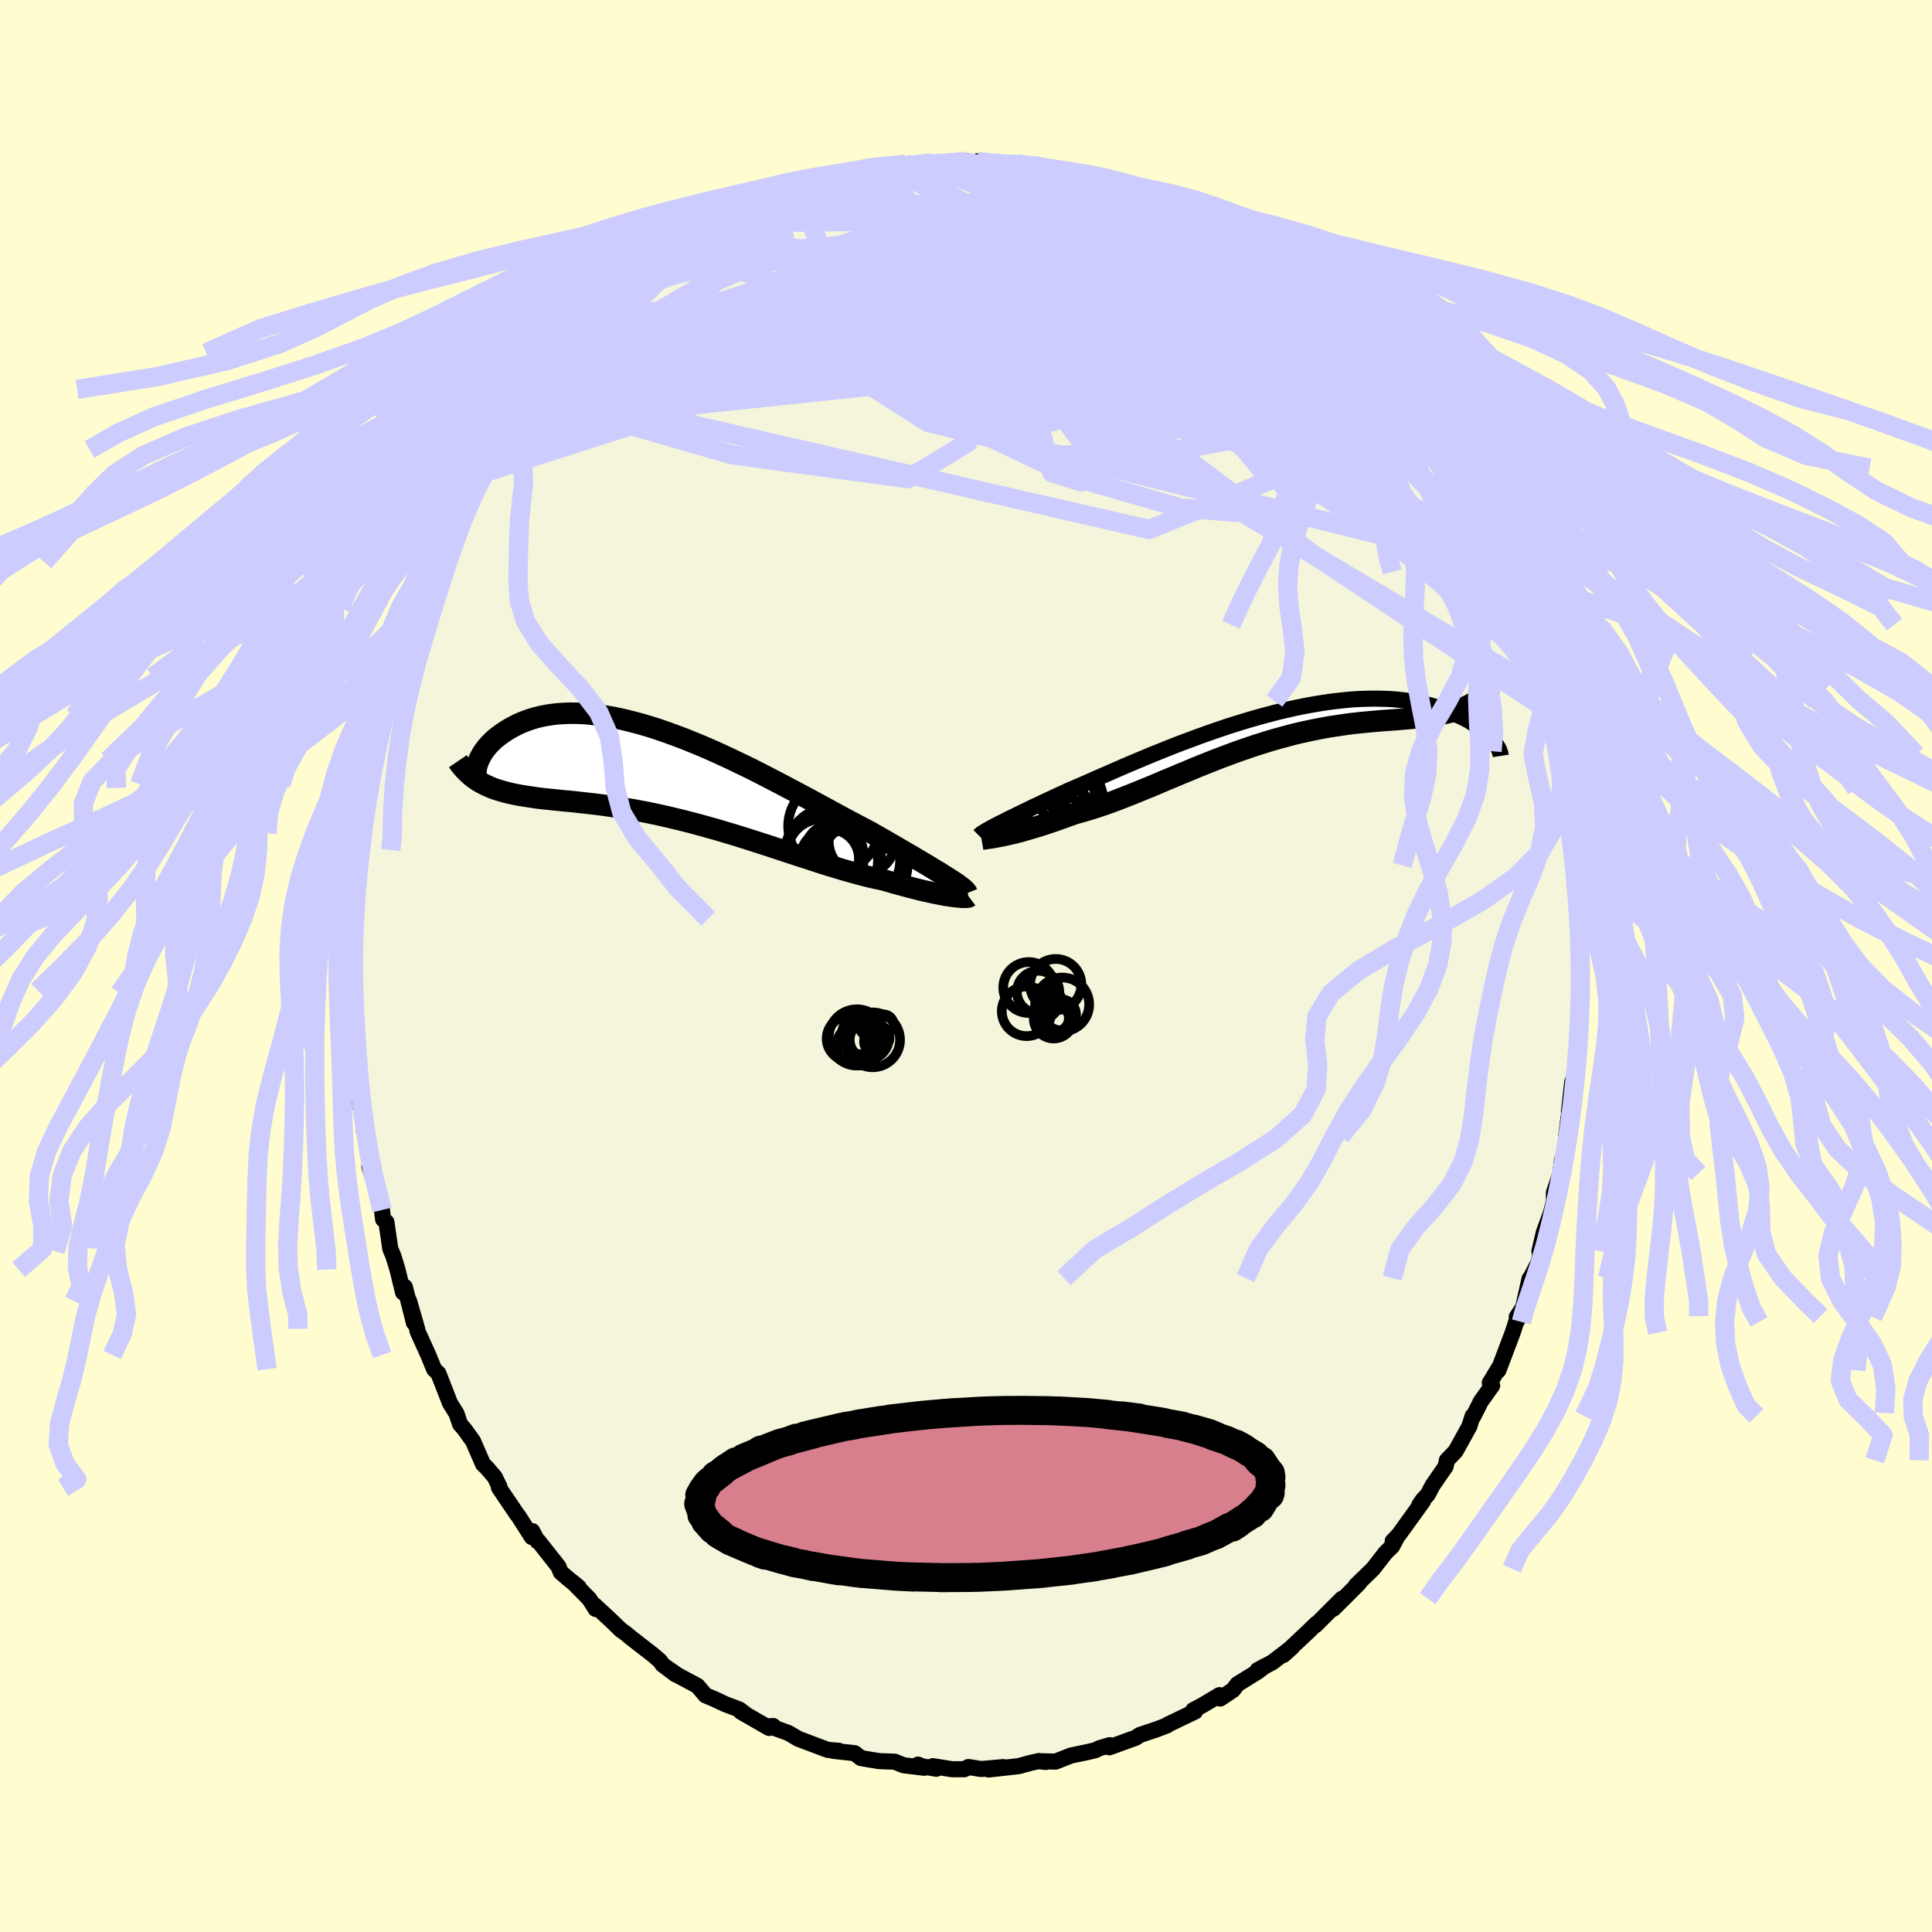 <svg xmlns="http://www.w3.org/2000/svg" width="500" height="500" viewBox="-100 -100 200 200"><defs><clipPath id="c"><path d="m28.7 10.69-.37-.23-.39-.25-.43-.26-.45-.27-.47-.29-.51-.3-.52-.31-.55-.33-.58-.33-.59-.35-.62-.36-.64-.37-.65-.38-.68-.38-.69-.4-.73-.38-.76-.4-.79-.42-.82-.44-.84-.46-.87-.47-.88-.48-.91-.49-.92-.49-.94-.5-.95-.5-.96-.5-.97-.5-.97-.49-.99-.48-.98-.47-.98-.46-.98-.44-.98-.43-.97-.4-.96-.39-.96-.36-.94-.34-.92-.32-.92-.29-.89-.26-.88-.23-.86-.21-.84-.18-.82-.15-.8-.12-.77-.09-.74-.07-.73-.03-.69-.01-.67.02-.64.04-.62.07-.59.09-.56.11-.54.13-.51.15-.48.17-.46.18-.43.19-.41.21-.39.21-.36.22-.34.22-.32.23-.3.22-.28.23-.25.24-.24.24-.22.24-.2.25-.18.24-.16.24-.14.24-.12.23-.11.23-.09.23-.08.22-.06.21.49 1.72.31.16.31.15.33.14.34.14.36.12.36.11.38.11.4.1.4.09.42.09.43.08.44.07.46.07.47.07.48.07.5.06.51.05.53.06.54.05.56.06.58.05.59.06.61.07.62.07.64.07.66.08.67.09.68.1.7.1.71.12.73.12.74.14.75.14.76.16.78.17.78.18.79.19.81.2.81.21.82.22.82.23.83.23.83.25.84.25.84.26.83.26.84.27.84.27.83.27.83.28.83.27.82.27.81.26.8.26.79.26.79.25.77.23.75.23.74.21.73.2.71.19.69.17.67.15.66.14.59.17.57.17.57.15.54.15.53.14.52.13.5.13.48.11.46.1.44.1.42.08.39.08.38.07.35.05.33.05"/></clipPath><clipPath id="b"><path d="m-28.46 10.11.32-.17.35-.17.37-.19.4-.2.42-.2.44-.22.47-.23.5-.24.51-.25.54-.25.57-.27.58-.27.61-.28.62-.29.65-.3.64-.28.68-.29.71-.31.74-.33.78-.34.8-.35.84-.37.86-.37.89-.38.91-.38.93-.39.95-.38.97-.39.98-.38.99-.37 1-.37 1.01-.36 1.01-.35 1.01-.34 1.02-.32 1.01-.31 1.01-.29 1-.27.99-.26.98-.23.97-.22.95-.19.94-.17.92-.15.9-.13.89-.1.86-.09.84-.06.81-.03.79-.02.77.01.74.02.71.04.69.07.66.08.63.1.61.11.58.13.56.13.53.15.5.16.49.17.45.17.44.18.42.18.39.18.37.18.36.19.33.2.31.2.3.2.27.2.26.2.23.2.22.19.2.2.19.19.17.19.15.19-2.71-3.65-.32.15-.32.13-.35.13-.35.11-.37.1-.38.1-.39.09-.4.08-.42.07-.43.07-.45.06-.45.06-.47.06-.49.05-.49.05-.51.04-.53.05-.53.04-.56.04-.57.04-.58.05-.6.05-.61.06-.62.06-.64.07-.65.08-.67.1-.67.1-.69.11-.7.13-.7.14-.72.15-.73.16-.74.18-.74.2-.75.2-.76.22-.77.24-.77.24-.77.26-.78.27-.79.28-.78.29-.79.3-.79.31-.78.31-.79.32-.78.33-.79.32-.77.33-.78.32-.77.33-.76.32-.76.31-.75.31-.74.29-.74.29-.72.28-.71.26-.7.24-.69.23-.68.21-.66.19-.65.18-.58.21-.56.2-.56.2-.54.19-.53.18-.52.17-.5.16-.5.15-.47.14-.46.13-.44.13-.43.11-.41.1-.39.09-.37.08"/></clipPath><filter id="a"><feTurbulence baseFrequency=".05" numOctaves="3" result="noise" type="noise"/><feDisplacementMap in="SourceGraphic" in2="noise" scale="2"/></filter></defs><rect width="100%" height="100%" x="-100" y="-100" fill="#FFFDD0"/><path fill="beige" stroke="#000" stroke-linejoin="round" stroke-width="1.667" d="m63.71-.73-.05 3.93-.09-1.47-.02.95.06 2.23-.15 2.52-.06-.91.04.71-.28 3.67-.4 1.11-.34 3.05.25-.28-.29.86-.25 1.98.02.21-.46 2.99.01-.75-.17 1.41-.67 1.98.01.87-.31 1.21-.74 2.03-.46 1.96.45-1.29-.54 2.43-.84 1.64-.09.06-.66 2.95-.67 1.02.35-.09-.41.6-.36 1.11-1.48 3.91.13-.39-1.02 1.68.25.27-1.17 1.64-.61 1.21-.17.34-.07-.04-.35 1.09-1.42 2.56-.9.94-.13.64-1.34 1.94-.51.97-.49.52-.39.56.39-.4-2.51 3.48-.63.66.51-.53-.57 1.07-.68.66-1.29 1.66-1.77 1.72.32-.23-1.6 1.6-1.06 1.05.89-1.04-2.74 2.74.1-.16-.64.61-.08.09-2.71 2.55.89-.8-2.02 1.55-1.53.81.75-.41-.72.55-2.14 1.33-.43.58-1.33.89-.08-.35-1.59.95-.21.12-.92.49.2.13-2.64 1.27-.17.07-.09.1-1.08.41-1.76.59-.41.28-2.73.99.04-.22-1.06.31-.43.21-.79.19-1.73.36-1.6.63-1.71-.04.69.08-.69-.1-.82.18-1.29.35-3.11.35 1.53-.25-2.3.2-1.32-.21-.41.23h-1.3l-1.97-.32.36.27-1.43-.24-.47-.19.66.33-2.15-.26-.92-.37-1.61-.06-1.17-.19-.73-.13-.63-.5-2.2-.24.56-.01-1.14-.09-1.02-.38-2.04-.77-1.04-.61-1.36-.49-.19-.22-.31.01-.12.19-2.92-1.68.65.38-.81-.61-1.47-.56-1.13-.53-.91-.38-.83-.98-2.07-1.11-.83-.58.63.5-1.36-1.03-.24-.36-.71-.61-2.27-1.76-.58-.48-.5-.36-1.14-1.1-1.59-1.47.12.4-.65-1.03-1.65-1.68.56.47-1.19-.97-.68-.59-.24-.59-2.08-2.64-.07.04-.56-1.07-.04.62-1.37-2.14-.2-.26-1.84-2.72.04-.14-.08-.14-.38-.8-.83-.97-.4-.39-1.03-2.37-.9-1.25-.44-.5-.37-1.1-.68-1.09-.82-2.11-.38-.97-.44-.43-.61-1.48-1.11-2.45-.04-.25-.83-2.88.5 2.26-.94-3.71-.19.56-.57-2.36-.44-1.43-.2-.47-.11-.27-.4-2.75-.34-.28-.12-.97-.8-2.87-.5-1.65.21.25-.47-3.47.07.53-.38-1.02.07-.38-.54-2.66.15-.45-.17-1.36-.23-1.43-.03-2.16-.11-.31-.29-2.66.12-.98-.14-1.84.03-.24-.19-2.3.07-.24.09-1.09-.2-1.89.19-.73v-2.2l.02 1 .23-3.73-.17.36.24-2.71.3-1.04.28-1.72-.2 1.84.38-4.13.14-1.39.36-1.03.1-.37-.01-1.15.43-1.33.32-2.06.53-2.53-.34 1.65.72-3.26.1.25.63-2.07.25-.61.61-2.32-.23.72 1.49-4.18.16-1.4.29.05-.24.12 1.02-2.4 1.08-2.14-.12.27.91-1.72-.71 1.1 1.27-2.55.98-2.24-.08.24.8-1.11.55-1.39.51-1.37.54-.92.15.2 1.51-2.51.15-.44 1.4-1.7.29-.55-.12.06 1.41-1.92.51-.93.72-.74 1.15-1.43.15.21 1.51-2.46-.36.94.6-1.04 1.3-1.18 2.02-2.27 1-.71.29-.53.13-.07.58-.5-.17.33 2.4-1.94.29-.45 1.31-.79 2.44-1.72-2.39 1.4 2.06-1.56.99-.57 1.6-.95-.65.37 1.54-.94 1.14-.56 1.05-.83 1.28-.42.46-.46.52-.07 1.71-.91.75-.18.4-.47 2.12-.71.37-.16 1.81-.52.82-.26.64-.27 1.37-.43.77-.17.33.14.14-.03 1.34-.52 1.83-.24-.11-.03.36-.06 1.22-.29 2.74-.15-1.15.33 3.88-.32.91-.16 1.25.29-.41-.11.18-.18 1.38.23 1.23.15 1.55-.13 1.8.34-.16-.16.92.36.53-.03 1.48.21 1.71.45.04.23 2 .19.01.32 1.42.42 1.2.34-.29-.28 1.23.55 1.87.69 1.13.63.3.02-.37-.15 1.79.85.94.57.72.03.87.59 2.63 1.57-.68-.52 2.93 1.89-.14-.22-.59-.1 1.38.93 2.23 1.46.79.7 1.1.74-.22-.16 1.44 1.27 1.13 1.11.46.66-.62-.93 1.88 2.07 1.19.91.12.32.27.03 1.1 1.4.79.68 1.55 2.02.27.45.75.61 1.39 1.84.42.7-.21-.07 1.93 2.47.39.42.88 1.83.61.35-.44-.23.63 1.14 1.67 2.72.21.05.98 2.18.01-.23.47.64 1.17 2.79-.63-1.02 1.47 2.68-.05.14.17.79 1.08 2.03.37 1.14.12.32.59 2.04.11-.06.6 1.65.7 2.43.74 2 .26.94v.88l.13-.03.42 1.09.6 2.59.5 1.92-.26-.37.33 2.18.34 1.71.18.89.34.77.01 1.24.19 1.18.08 1.71.35 1.2-.07.93.28 2.6-.24-1.36.46 2.45-.17-.36.27 4.59.07-.56.06.76-.02 1.57-.05 3.93" filter="url(#a)"/><path fill="#fff" d="m-28.46 10.11.32-.17.35-.17.37-.19.4-.2.42-.2.44-.22.47-.23.5-.24.51-.25.54-.25.57-.27.58-.27.61-.28.62-.29.65-.3.64-.28.68-.29.71-.31.74-.33.78-.34.8-.35.84-.37.86-.37.89-.38.91-.38.93-.39.95-.38.97-.39.98-.38.99-.37 1-.37 1.01-.36 1.01-.35 1.01-.34 1.02-.32 1.01-.31 1.01-.29 1-.27.99-.26.98-.23.97-.22.95-.19.94-.17.92-.15.9-.13.89-.1.86-.09.84-.06.81-.03.79-.02.77.01.74.02.71.04.69.07.66.08.63.1.61.11.58.13.56.13.53.15.5.16.49.17.45.17.44.18.42.18.39.18.37.18.36.19.33.2.31.2.3.2.27.2.26.2.23.2.22.19.2.2.19.19.17.19.15.19-2.71-3.65-.32.15-.32.13-.35.13-.35.11-.37.1-.38.1-.39.09-.4.08-.42.07-.43.07-.45.06-.45.06-.47.06-.49.05-.49.05-.51.04-.53.05-.53.04-.56.04-.57.04-.58.05-.6.05-.61.06-.62.06-.64.07-.65.08-.67.1-.67.1-.69.11-.7.13-.7.14-.72.15-.73.16-.74.18-.74.2-.75.2-.76.22-.77.24-.77.24-.77.26-.78.27-.79.28-.78.29-.79.3-.79.31-.78.31-.79.32-.78.33-.79.32-.77.33-.78.32-.77.33-.76.32-.76.31-.75.31-.74.29-.74.29-.72.28-.71.26-.7.24-.69.23-.68.21-.66.19-.65.18-.58.21-.56.2-.56.2-.54.19-.53.18-.52.17-.5.16-.5.15-.47.14-.46.13-.44.13-.43.11-.41.1-.39.09-.37.08" filter="url(#a)" transform="translate(31.62 -24.69)"/><path fill="#fff" d="m28.7 10.69-.37-.23-.39-.25-.43-.26-.45-.27-.47-.29-.51-.3-.52-.31-.55-.33-.58-.33-.59-.35-.62-.36-.64-.37-.65-.38-.68-.38-.69-.4-.73-.38-.76-.4-.79-.42-.82-.44-.84-.46-.87-.47-.88-.48-.91-.49-.92-.49-.94-.5-.95-.5-.96-.5-.97-.5-.97-.49-.99-.48-.98-.47-.98-.46-.98-.44-.98-.43-.97-.4-.96-.39-.96-.36-.94-.34-.92-.32-.92-.29-.89-.26-.88-.23-.86-.21-.84-.18-.82-.15-.8-.12-.77-.09-.74-.07-.73-.03-.69-.01-.67.02-.64.04-.62.07-.59.09-.56.11-.54.13-.51.15-.48.17-.46.18-.43.19-.41.21-.39.21-.36.22-.34.22-.32.23-.3.22-.28.23-.25.24-.24.24-.22.24-.2.25-.18.24-.16.24-.14.24-.12.23-.11.23-.09.23-.08.22-.06.21.49 1.72.31.16.31.15.33.14.34.14.36.12.36.11.38.11.4.1.4.09.42.09.43.08.44.07.46.07.47.07.48.07.5.06.51.05.53.06.54.05.56.06.58.05.59.06.61.07.62.07.64.07.66.08.67.09.68.1.7.1.71.12.73.12.74.14.75.14.76.16.78.17.78.18.79.19.81.2.81.21.82.22.82.23.83.23.83.25.84.25.84.26.83.26.84.27.84.27.83.27.83.28.83.27.82.27.81.26.8.26.79.26.79.25.77.23.75.23.74.21.73.2.71.19.69.17.67.15.66.14.59.17.57.17.57.15.54.15.53.14.52.13.5.13.48.11.46.1.44.1.42.08.39.08.38.07.35.05.33.05" filter="url(#a)" transform="translate(-30.55 -19.8)"/><g fill="none" stroke="#000" transform="translate(31.62 -24.69)"><path stroke-linejoin="round" stroke-width="1.667" d="m-30.26 11.21.07-.07.09-.08.12-.09.14-.09.17-.1.19-.12.22-.12.24-.13.27-.15.29-.15.32-.17.35-.17.37-.19.4-.2.42-.2.44-.22.47-.23.5-.24.51-.25.54-.25.57-.27.58-.27.61-.28.62-.29.65-.3.64-.28.68-.29.71-.31.74-.33.78-.34.8-.35.84-.37.86-.37.89-.38.91-.38.93-.39.95-.38.97-.39.98-.38.99-.37 1-.37 1.01-.36 1.01-.35 1.01-.34 1.02-.32 1.01-.31 1.01-.29 1-.27.99-.26.98-.23.97-.22.95-.19.94-.17.92-.15.9-.13.89-.1.86-.09.84-.06.81-.03.79-.02.77.01.74.02.71.04.69.07.66.08.63.1.61.11.58.13.56.13.53.15.5.16.49.17.45.17.44.18.42.18.39.18.37.18.36.19.33.2.31.2.3.2.27.2.26.2.23.2.22.19.2.2.19.19.17.19.15.19.14.18.12.17.1.17.1.16.08.16.06.15.05.14.05.14.02.12.02.13" filter="url(#a)"/><path stroke-linejoin="round" stroke-width="2.222" d="m-30.01 11.57.12-.02.16-.02.18-.03.21-.03.23-.03.26-.04.29-.05.3-.06.33-.06.35-.08.37-.08.39-.09.41-.1.43-.11.44-.13.46-.13.47-.14.5-.15.5-.16.52-.17.53-.18.54-.19.56-.2.56-.2.58-.21.65-.18.66-.19.68-.21.69-.23.7-.24.71-.26.72-.28.74-.29.74-.29.75-.31.76-.31.76-.32.77-.33.78-.32.77-.33.79-.32.78-.33.79-.32.78-.31.79-.31.79-.3.78-.29.79-.28.78-.27.77-.26.77-.24.77-.24.76-.22.75-.2.74-.2.74-.18.73-.16.72-.15.7-.14.7-.13.69-.11.67-.1.67-.1.65-.08.64-.07.62-.06.61-.06.6-.05.58-.05.57-.04.56-.04.53-.04.53-.05.51-.04.49-.05.49-.05.47-.06.45-.06.45-.06.43-.07.42-.07.4-.08.39-.09.38-.1.37-.1.35-.11.35-.13.32-.13.32-.15.3-.15.29-.17.28-.18.26-.2.25-.2.24-.22.23-.24.22-.24.2-.26.2-.27" filter="url(#a)"/><circle cx="-26.938" cy="10.693" r="4.848" clip-path="url(#b)" filter="url(#a)"/><circle cx="-23.663" cy="8.693" r="4.488" clip-path="url(#b)" filter="url(#a)"/><circle cx="-24.458" cy="11.173" r="3.476" clip-path="url(#b)" filter="url(#a)"/><circle cx="-22.073" cy="9.583" r="3.792" clip-path="url(#b)" filter="url(#a)"/><circle cx="-24.143" cy="9.663" r="3.292" clip-path="url(#b)" filter="url(#a)"/><circle cx="-23.493" cy="10.928" r="3.548" clip-path="url(#b)" filter="url(#a)"/><circle cx="-22.053" cy="10.453" r="3.432" clip-path="url(#b)" filter="url(#a)"/><circle cx="-26.748" cy="11.128" r="3.898" clip-path="url(#b)" filter="url(#a)"/><circle cx="-22.748" cy="7.258" r="4.478" clip-path="url(#b)" filter="url(#a)"/><circle cx="-22.318" cy="7.893" r="4.958" clip-path="url(#b)" filter="url(#a)"/></g><g fill="none" stroke="#000" transform="translate(-30.55 -19.8)"><path stroke-linejoin="round" stroke-width="2.222" d="m30.66 12.26-.04-.1-.09-.11-.11-.12-.15-.14-.18-.15-.22-.16-.24-.18-.28-.19-.31-.2-.34-.22-.37-.23-.39-.25-.43-.26-.45-.27-.47-.29-.51-.3-.52-.31-.55-.33-.58-.33-.59-.35-.62-.36-.64-.37-.65-.38-.68-.38-.69-.4-.73-.38-.76-.4-.79-.42-.82-.44-.84-.46-.87-.47-.88-.48-.91-.49-.92-.49-.94-.5-.95-.5-.96-.5-.97-.5-.97-.49-.99-.48-.98-.47-.98-.46-.98-.44-.98-.43-.97-.4-.96-.39-.96-.36-.94-.34-.92-.32-.92-.29-.89-.26-.88-.23-.86-.21-.84-.18-.82-.15-.8-.12-.77-.09-.74-.07-.73-.03-.69-.01-.67.02-.64.04-.62.07-.59.09-.56.11-.54.13-.51.15-.48.17-.46.18-.43.19-.41.21-.39.21-.36.22-.34.22-.32.23-.3.22-.28.23-.25.24-.24.24-.22.24-.2.25-.18.24-.16.24-.14.24-.12.23-.11.23-.09.23-.08.22-.06.21-.04.2-.03.2-.01.19v.18l.02.17.03.15.04.15.05.14.07.13.08.11" filter="url(#a)"/><path stroke-linejoin="round" stroke-width="2.222" d="m30.85 12.63-.04.03-.06.01-.11.02h-.48l-.22-.02-.25-.02-.28-.03-.3-.04-.33-.05-.35-.05-.38-.07-.39-.08-.42-.08-.44-.1-.46-.1-.48-.11-.5-.13-.52-.13-.53-.14-.54-.15-.57-.15-.57-.17-.59-.17-.66-.14-.67-.15-.69-.17-.71-.19-.73-.2-.74-.21-.75-.23-.77-.23-.79-.25-.79-.26-.8-.26-.81-.26-.82-.27-.83-.27-.83-.28-.83-.27-.84-.27-.84-.27-.83-.26-.84-.26-.84-.25-.83-.25-.83-.23-.82-.23-.82-.22-.81-.21-.81-.2-.79-.19-.78-.18-.78-.17-.76-.16-.75-.14-.74-.14-.73-.12-.71-.12-.7-.1-.68-.1-.67-.09-.66-.08-.64-.07-.62-.07-.61-.07-.59-.06-.58-.05-.56-.06-.54-.05-.53-.06-.51-.05-.5-.06-.48-.07-.47-.07-.46-.07-.44-.07-.43-.08-.42-.09-.4-.09-.4-.1-.38-.11-.36-.11-.36-.12-.34-.14-.33-.14-.31-.15-.31-.16-.29-.17-.29-.19-.27-.19-.26-.21-.24-.22-.24-.23-.23-.24-.22-.26-.21-.26-.19-.28" filter="url(#a)"/><circle cx="16.871" cy="5.308" r="4.728" clip-path="url(#c)" filter="url(#a)"/><circle cx="16.641" cy="8.828" r="4.798" clip-path="url(#c)" filter="url(#a)"/><circle cx="16.766" cy="8.293" r="4.984" clip-path="url(#c)" filter="url(#a)"/><circle cx="19.776" cy="6.883" r="3.438" clip-path="url(#c)" filter="url(#a)"/><circle cx="15.871" cy="8.618" r="4.098" clip-path="url(#c)" filter="url(#a)"/><circle cx="19.511" cy="9.243" r="4.998" clip-path="url(#c)" filter="url(#a)"/><circle cx="16.876" cy="8.048" r="3.014" clip-path="url(#c)" filter="url(#a)"/><circle cx="18.416" cy="8.823" r="3.204" clip-path="url(#c)" filter="url(#a)"/><circle cx="19.686" cy="8.908" r="4.042" clip-path="url(#c)" filter="url(#a)"/><circle cx="16.421" cy="8.703" r="3.048" clip-path="url(#c)" filter="url(#a)"/></g><g fill="none" stroke="#CCF" stroke-linejoin="round" stroke-width="2"><path d="m21.93-78.07.95.54 1.24.78 1.53 1.09 1.7 1.3 1.76 1.43 1.72 1.48 1.7 1.53 1.69 1.55 1.71 1.59 1.74 1.6 1.72 1.58L41-62.09l1.44 1.37 1.21 1.15.94.85.66.57m-81.4-10.25 1.86-1.38 1.67-.89 1.77-.68 1.91-.52 2.09-.43 2.34-.37 2.62-.35 2.86-.32 3.08-.29 3.27-.27 3.42-.26 3.53-.24 3.59-.23 3.61-.22 3.6-.21 3.6-.2 3.65-.16 3.7-.1 3.66-.06 3.52-.05" filter="url(#a)"/><path d="m48.14-54.63.48 1.12-.18.4-.63.2-.99.14-1.4.01-1.91-.25-2.51-.58-3.15-.92-3.81-1.26-4.5-1.57-5.21-1.88-5.94-2.19-6.67-2.53-7.43-2.87-8.19-3.21-9.02-3.6" filter="url(#a)"/><path d="m47.75-55.05.51.75.54.87.46.77.45.76.48.83.48.82.4.71.28.51.1.27-.08-.01-.27-.28-.46-.57-.68-.89-.91-1.24-1.17-1.64-1.48-2.09-1.81-2.62-2.22-3.2" filter="url(#a)"/><path d="m45.82-57.52 1.22 1.68.42.92-.12.47-.58.13-.97-.09-1.33-.23-1.75-.42-2.23-.68-2.75-.99-3.3-1.34-3.85-1.68-4.39-2.02-4.96-2.35-5.55-2.7-6.13-3.08-6.67-3.51-7.15-3.97m8.04-5.54 1.56.1 1.52.37 1.54.57 1.73.72 1.97.87 2.2.98 2.33 1.06 2.39 1.12 2.4 1.14 2.37 1.17 2.32 1.16 2.21 1.12 2.08 1.05 1.98 1.01 2.04 1.13M13.65-81.14l1.21.34.93.26.88.29.94.34.92.36.84.35.72.31.63.28.55.27.48.24.39.23.27.2.1.15-.11.07-.38-.03-.66-.14-.96-.25-1.24-.36-1.52-.45-1.79-.57-2.08-.7-2.34-.86-2.68-1.01" filter="url(#a)"/><path d="m3.77-82.92 1.36.01.89.12.52.17.33.23.2.31.08.37-.11.44-.36.51-.63.56-.94.63-1.27.7-1.6.77-1.96.87-2.29.94-2.64 1.01-3 1.06-3.38 1.11-3.8 1.2-4.28 1.36-4.85 1.64-5.5 1.97-6.09 2.23m16.3-14.74 1.61-.53 1.32-.4 1.29-.36 1.24-.34 1.19-.31 1.12-.27 1.04-.22.95-.19.84-.18.72-.16.56-.14.4-.12.23-.07.08-.02-.09.04-.31.09-.63.17-.97.21-1.25.2m62.6 35.23.41.91.05.75-.36.33-.74-.02-1.12-.35-1.55-.68-2.01-1.04-2.51-1.44-3.04-1.87-3.57-2.31-4.07-2.76-4.58-3.2-5.15-3.67-5.91-4.22-6.84-4.85-7.72-5.55" filter="url(#a)"/><path d="m-24.37-76.94 1.03-.4.97-.41 1.11-.44 1.23-.48 1.32-.49 1.38-.49 1.4-.48 1.4-.44 1.31-.4 1.19-.36 1-.31.8-.25.59-.19.42-.15.26-.1.11-.05h-.06l-.26.05-.47.11-.62.12-.73.12" filter="url(#a)"/><path d="m-19.65-78.98 1-.42 1.63-.27 1.95-.09 2.17.05 2.36.17 2.53.28 2.65.38 2.78.47 2.92.55 3.06.61 3.2.65 3.31.69 3.4.72 3.46.75 3.52.79 3.52.78 3.43.72 3.32.69" filter="url(#a)"/><path d="m-17.13-80.16 6.78 19.38L11.16-50.6l11.12 3.2 5.68.42 4.08-.3 1.72-1.14-1.79-2.52-4.56-3.75-5.48-4.23-5.04-3.84-4.27-2.75-3.5-1.3-2.02.21.94 1.35 4.89 1.63 7.82.74 7.6-.9 4.98-1.55 3.1-.18-4.21-6.36" filter="url(#a)"/><path d="m-43.2-61.12 24.84-6.83-.39-.92 3.8-.2 8.82 1.25 8.09 1.86 4.22 1.09 1.54.11 1.95.06 4.1.8 5.37 1.27 4.16.73 1.13-.51-1.76-1.53-3.1-1.82-3.42-2.01-4.36-2.97-6.94-3.58-13.5.01-32.89 10.94" filter="url(#a)"/><path d="M44.22-59.99 15.45-72.28l-.12-1.46 3.51.66-.42.57-4.48.77-6.17 1.09-5.52 1.16-3.78 1.04-2.19 1.05-1.04 1.3-.09 1.53 1 1.32 2.11.45 2.97-.85 3.29-1.98 2.86-2.39 1.65-1.88-.01-.76-1.43.49-1.5 1.78.66 3.45.03 3.67-35.83-12.76" filter="url(#a)"/><path d="M57.45-35.27 28.07-54.55l-10.16 1.86-5.96 2.58-3.06-.96-1.12-4.22.23-5.68 1.46-5.23 2.58-3.66 3.14-2.05 2.88-1.08 1.95-.76.79-.68-.14-.38-.54.42-.01 1.86 1.6 3.92 3.33 5.9 1.76 5.95-8.24 1.64-27.33-5.02-38.22 4.04" filter="url(#a)"/><path d="m-19.65-78.98 3.21 13.74 22.88 2.95 13.56.08 2.58-1.11-3.48-1.08-5.47-.34-5.33.32-4.52.29-3.87-.43-3.56-1.33-3.11-1.84-1.88-1.81.34-1.48 3.02-1.23 4.8-1.2 3.93-1.12-.23-.47-4.89 1.38-.59 3.57 35.27-1.08" filter="url(#a)"/><path d="m-29.71-73.3 10.22-.41 14.96.14 9.52 2.85 4.16 3.21.97 2.24.04 1.7 1.09 1.99 3.29 2.27 5.12 1.66 5.01.06 2.73-1.76-.52-2.86-2.67-2.83-1.85-1.97 1.71-1.19 1.05-2.86L6.96-82.87" filter="url(#a)"/><path d="m-13.49-81.37 2.13 3.93 15.01 7.99 13.55 6.81 7.44 3.8 2.85 1.89-.63.62-4.1-.89-6.97-2.57-7.84-3.66-6.11-3.51-2.46-2.14L1-69.17l4.5 1.84 5.2 2.86 3.74 2.69 1.01 1.59-2.06.3-5.2-.51-8.59-.56-12.45.36-18.02 2.62-17.84 4.51" filter="url(#a)"/><path d="m11.6-81.88 9.01 4.47.95 2.16 2.67 3.86 3.8 5.31.81 5.22-3.94 4.04-6.82 2.59-6.3 1.27-3.61.16-1.15-.96-.41-2.14-1.08-3.26-1.8-3.97-1.41-4.06.14-3.56 2.12-2.75 3.69-1.8 4.68-.63 4.99.77 2.86 1.69-7.24.08-33.96-5.41" filter="url(#a)"/><path d="m-48.71-53.47 35.99-17.67L.22-74.72l8.25 3.23 6.3 5.94 1.29 5.01-4.02 1.7-6.02-1.88-4.37-4-1.19-4.05 1.39-2.5 2.79-.28 3.4 1.7 3.31 2.77 1.87 2.58-.96 1.32-3.17-.1-2.15-.65-.5-.48-10.89-.3-42.71 9.1" filter="url(#a)"/><path d="m17.21-80.11 11.4 11.47-3.54 4.99-3.84.81-1.03-1.21-1.72-2.02-4.76-1.87-7.34-1.09-7.86-.18-5.91.55-1.5.84 4.65.53 9.97-.32 10.26-1.02 1.74-1.86-25.44-12.13" filter="url(#a)"/><path d="M60.41-26.37 35.89-42.63 16.64-57.18l-4.78-10.06-.29-5.77-2.54-2.74-6.11-.78-7.8.4-6.8 1.07-3.93 1.31-.63 1.24 1.99.91 3.67.48 4.98.2 6.49.37 7.71.85 6.59.96.58.25-11.03-.04-24.93 3.38-30.03 14.19" filter="url(#a)"/><path d="M53.16-46.18 33.89-60.27 21.26-68.6l.73-.54 6.57 4.01 5.2 4.45.36 2.54-4.13.55-5.83-.2-4.44.18-1.52.74.65.63.78-.39-.84-1.88-2.63-3.15-2.99-3.66-1.44-3.19.95-1.81 2.33.07 1.49 1.93-1.3 3.19-4.49 3.18-6.94.89-7.79-5.44 11.9-16.01" filter="url(#a)"/><path d="M47.75-55.05 19.09-71.2 5.25-72.52l-3.58 2.28 1.71.78 3.04-1.14 2.52-1.85 1.72-1.48 1.28-.71.85-.1-.25-.05-2.21-.5-4.22-1.05-5.13-1.14-4.18-.48-1 .86 4.68 2.67 11.79 4.57 13.09 3.62-11.71-14.9" filter="url(#a)"/><path d="M55.12-41.59 34.6-63.67l-3.41-2.78-.36 3.39-1.38 3.69-1.76 2.41-2.25 1.02h-4.08l-6.81-.64-8.76-1.24-8.61-2.06-6.22-2.92-2.83-3.42-.11-3.48.9-3.25.86-2.79 2.55-2.05 9.7-1.45 18.11.32" filter="url(#a)"/><path d="m20.51-78.77 7.12 8.87-8.52-.29-5.23-.36-1.5 1.27L9.48-67l-6.1 2.04-6.75 1.08-3.52.47 1.95.95 6.88 2.34 8.99 3.57 7.21 3.29 1.96.94L15.39-55l-9.85-5.54-11.19-5.6-8.78-2.1-2.88 3.47 13.36 8.49 59.07 14.69" filter="url(#a)"/><path d="m-29.05-74.03 4.76-.84 7.82 1.22 11.35 1.81 12.26 1.05 9.36.48 4.51.29-.39.07-4.18-.41-6.18-.78-6.25-.65-4.89.02-2.91.72-.79.87 1.41.29 3.75-.54 5.66-.76 5.78.35 2.48 2.71-7.34 4.36-43.85-4.39" filter="url(#a)"/><path d="m-45.07-58.95 28.46-12.59 16.24.95 9.1 3.53 1.96 2.25-2.36.28-2.62-1.17-.16-1.58 2.53-1.17 3.7-.85 3.13-1.34 1.84-2.37 1.1-2.64.71-1.35-3.37-.51L-6.24-83" filter="url(#a)"/><path d="M58.86-31.25 27-58.67l-9.08-8.74-9.21-3.79-8.18-.28-4.55 2.15-1.16 2.4.53.79.68-1.26.11-2.39-.46-2.16-.54-.94-.06.45.86 1.45 1.96 1.82 3.06 1.69 3.8 1.21 3.44.25 1.11-1.4-2.99-3.46-6.67-4.71-7.09-3.74-2.66-1.48L.14-83.3" filter="url(#a)"/><path d="m20.51-78.77 9.88 7.15 4.59 7.1-4.8 4.08-11.82.36-11.52-1.73-5.53-1.85 1.1-.87 4.46.34 3.86 1.18 1.48 1.47.03 1.11.65-.01 2.22-1.7 2.73-3.35 1.24-3.92-1.21-2.77-3.15-.6-5.57.24-11.68-2.86-12.42-5.44" filter="url(#a)"/><path d="M59.86-28.31 7.25-59.66-6.6-73.13l-1.25-4.95 3.19-.76 5.71 1.18 7.03 1.78 6.74 1.63 5.16 1.24 3.05.91 1.16.73-.08.62-.51.5-.53.22-1.42-.48-5.04-1.64-12.12-2.13-20.46 1.63-29.61 14.63" filter="url(#a)"/><path d="m-40-64.65 29.96-.33 2.41 3.38 6.06 4.13 6.72 1.97 3.92-.88 1.98-2.55 1.5-2.7 1.11-2.03.24-1.34-.71-1.06-1.18-1.16-1.2-1.44-1.14-1.61-1.24-1.5-1.36-1.15-1.28-.72-.91-.39-.69-.26-1.47-.27-3.99-.31-7.56-.09-9.39.82-8.71 3.69-19.94 14.29" filter="url(#a)"/><path d="m17.21-80.11 1.4 14.34-17.36.75-5.88 1.32 7.04 2.99 12.37 3.12 10.39 2.11 4.47.63-1.76-.89-5.51-1.98L16.88-60l-2.23-1.63 2.26-.35 5.61.95 6.28 1.64 4.37 1.4 1.28.54-1.26-.33-2.33-.81-2.59-1.28-3.83-2.52-6.91-4.23-11.38-4.25-32.71-4.68" filter="url(#a)"/><path d="m-48.71-53.47 17.14-5.9 23.98-5.92L6.5-68.88l6.19-1.34 2.46 1.27-.16 2.81-2.93 2.12-4.88-.35-4.97-2.92-3.28-4.09-.63-3.48 1.71-1.98 1.81-.72-2.81.43-13.58 4.29-32.3 16.68" filter="url(#a)"/><path d="M56.74-37.63 24.51-57.3l-2.09-1.18-4.82-.97-6.18-3.15-2.14-2.67 1.91-.52 2.19 1.22-1.02 1.72-5.21 1.19-7.91-.22-7.78-2.58-4.93-4.95-2.27-4.72-6.73.89-20.73 12.12" filter="url(#a)"/><path d="m-46.99-56.1 31.65-10.33 12.2-1.31 8.44-.88 2.69-.79-1.28-.15-.77.73 2.59 1.66 5.37 2.43 5.11 2.78 1.74 2.46-2.96 1.54-6.6.23-7.48-1.1-5.39-2.15-1.35-2.58L.3-65.51l7.74-.07 11.17 2.68 12.37 4.85 9.41 4.4 1-.2-13.19-8.86-36.51-19.91" filter="url(#a)"/><path d="m-30.04-73.46 34.49 1.74 8.61-.37 1.01.5-3.88.16-5.08-.48-3.19-.67-.82-.52.29-.41.1-.47-.51-.51-.57-.36.33.04 1.9.6 3.42 1.28 4.12 2.11 3.36 2.97.83 3.29-3.15 2.32-5.89-.02-1.08-1.91 15.68-.45 25.68 6.47" filter="url(#a)"/><path d="M43.47-60.6 6.7-69.51-.81-72.1l-2.24 2.45-.89 3.36-.9 1.7h-.54l1.38-.72 4.21-.7 6.25-.56 6.41-.58 4.8-.71 2.32-.7-.23-.43-2.41.02-3.68.48-3.15.94-.09 1.46 4.67 2.02 7.73 2.03 4.43.58-7.7-2.03-26.09-1.5-43.69 14.03" filter="url(#a)"/><path d="m11.64-81.65-25.51 11.69 1.18-.83 3.9 1.14 3.05 3.18 1.39 2.99-.32 1.8-1.63.42-2.45-1.01-2.66-2.27-1.96-2.96-.31-2.83 1.78-2.1 3.36-1.35 3.77-.96 3.43-.81 3.81-.46 5.05.24.19.3-28.11-3.33" filter="url(#a)"/><path d="m49.63-52.45-54.54-7.36-13.4-2.79.5-3.42 3.36-4.16 3.86-4.07 4.56-3 5.83-1.24 7.24.72 7.76 2.43 6.45 3.4 3.05 2.97-1.48.78-5.05-2.65-5.92-5.19-6.43-4.66-13.24-1.96" filter="url(#a)"/><path d="m11.64-81.65 1.49 10.34-1.34 7.16 3.1 1.45 3.22-1.66 2.01-1.65.13-.92-2.34-.88L13.42-69l-5.28-.84-4.33.73-2.28 3.21-.46 5.52-.9 6.21-6.19 3.72-18.19-2.47-20.86-6.03" filter="url(#a)"/><path d="M57.56-35.33 25.9-60.95l.31-2.07L28-59.35l-1.56 2.43-2.27-.27-1.55-2.46-1.29-3.62L19.74-67l-1.6-2.96-.93-1.65.14-.28 1.09.81 1.72 1.51 2.06 1.82L24.16-66l.79 1.1-1.86-.27-5.36-2.1L10-70.82l-6.63-3.72-2.22-2.3.37.17-8.54 3.64-36.18 11.91" filter="url(#a)"/><path d="m36.46-68.21-15.42 5.79L.97-64.6-8-67.52l-.56-.49 3.28 1.1 3.26.9 1.63-.26.56-1.22.67-1.39 1.31-.84 1.48-.17.88.08-.1-.25-.74-.81-.68-1.06-.04-.6.89.57 2.04 2.01L9.41-67l4.81 2.49 3.39-.19-3.36-4.91-11.01-8.5-.7-4.96" filter="url(#a)"/><path d="m-44.35-59.69 63.31 14.5 12.5-5.08-7.56-9.32-11.92-6.67L1.1-68.84h-8.74l-5.65.47-1.52-.32 2.28-1.06 3.64-.99 1.58-.11-2.64 1.06-5.78 1.98-4.49 2.39 2.62 2.4L-4-60.54l22.95 3.44 23.51 7.05 17.14 20.8" filter="url(#a)"/><path d="m-29.05-74.03 15.23 1.6 2.55 2.42 8.92-.34 10.09-1.34 6.04-1.5 1.51-1.44-.6-1.14-.37-.53.48.3.46 1.35-.79 2.55-2.62 3.47-3.93 3.01-3.02.13 1.77-4.03 5.88-5.99L1.16-83.3" filter="url(#a)"/><path d="m-40-64.65 34.78 1.66L5.1-60.72l9.65 1.33 8.13.7 6.19.78 4.27.94 1.68.55-1.6-.42-4.78-1.54-6.89-2.32-7.37-2.46-6.07-1.89-3.2-.84.58.26 4.32 1 7.12 1.24 8.25 1.07 7.06.45 2.77-1.33-4.45-4.87-11.59-8.4-11.29-6.04" filter="url(#a)"/><path d="m-24.37-76.94 16.83-.17 12.08 6.23 8.85 4.55 4.33 1.04.93-1.43-1.07-2.59-2.45-2.73-3.58-2.16-4.19-1.1-3.93.07-2.8 1.09-1.26 1.78-.02 2.08.48 1.84.35.89.47-.65 2.01-1.83 5.5-1.02 10.54 3.19 17.35 10.84 20.81 19.71" filter="url(#a)"/><path d="m-43.05-60.91 26.64-2.81 10.48 2.34-.35-1.26-.01-2.56 2.97-1.93 4.33-.76 3.87.27 2.49.94.7.96-1.03.33-2.11-.73-1.96-1.76-.54-2.34 1.59-2.33 3.57-1.78 4.63-.92 4.44-.02 3.16.92 1.21 2.06-1.55 3.12-6.76 2.22-14.63-4.03-5.91-11.67" filter="url(#a)"/><path d="M7.12-82.71-14.9-70.04l11.51 1.19 14.34.25 7.76.58 2.13.83-.51.9-1.72.8-2.65.71-3.05.94-2.38 1.66-.93 2.55.56 2.98 1.72 2.26 2.92.27 4.3-2.36 4.45-4.78.54-6.74-9.34-8.38-19.4-6.44" filter="url(#a)"/><path d="M-36.15-68.4 6.1-59.89l13.45 3.66 9.29 2.22 4.44.1-.48-1.04-3-1.11-3.23-.76-3.03-.46-3.85-.51-5.14-.94-4.87-1.61-1.51-2.14 3.76-2.33 7.33-2.25 6.62-1.78 4.17.66 7.77 9.28L59.6-29.25M1.39-83.01l-2.42-.05-2.94.1-2.98.22-2.81.28-2.63.34-2.52.39-2.54.48-2.7.57-2.98.67-3.3.77-3.47.85-3.44.92-3.29.99-3.18 1.03-3.32 1.07-3.7 1.1-4.17 1.1-4.38 1.1-4.24 1.1-3.98 1.14-4.22 1.25-5.18 1.6-5.66 2.52" filter="url(#a)"/><path d="m.14-83.3-3.6.29-2.4.19-2.09.24-2.01.31-1.98.38-1.95.46-1.99.56-2.16.64-2.38.72-2.65.79-2.85.86-2.97.92-2.98.98-2.9 1.05-2.74 1.13-2.56 1.2-2.39 1.28-2.29 1.35-2.29 1.42-2.42 1.49-2.68 1.55-3 1.6-3.29 1.66-3.48 1.7-3.54 1.74-3.53 1.79-3.49 1.85-3.52 1.9-3.68 1.95-3.97 2-4.31 2.05-4.47 2.1-4.16 2.11-3.23 2.05-1.82 1.91-.43 2.03" filter="url(#a)"/><path d="m-.77-83.14-2.86.12-2.96.25-2.88.31-2.6.35-2.24.41-2.04.49-2.15.59-2.5.7-2.98.79-3.34.88-3.47.94-3.37 1-3.13 1.04-2.86 1.08-2.66 1.11-2.52 1.12-2.46 1.15-2.43 1.2-2.51 1.26-2.72 1.35-3.14 1.46-3.82 1.57-4.71 1.68-5.6 1.79-6.01 1.84-5.36 1.82-3.68 1.67-2.97 1.7" filter="url(#a)"/><path d="m-.77-83.14-2.78.12-2.43.26-2.04.31-1.84.35-1.8.41-1.89.5-2.05.6-2.25.7-2.42.8-2.5.88-2.5.95-2.42 1.01-2.3 1.04-2.17 1.09-2.06 1.11-1.99 1.13-1.97 1.17-1.99 1.22-2.03 1.29-2.11 1.38-2.23 1.48-2.35 1.59-2.42 1.68-2.42 1.75-2.29 1.81-2.06 1.84-1.85 1.85-1.85 1.9-2.14 2.02-2.4 2.19-1.91 2.34" filter="url(#a)"/><path d="m-3.5-83.15-2.87.35-1.97.34-1.8.35-1.81.41-1.84.49-1.92.6-2 .71-2.1.81-2.19.88-2.26.96-2.27 1.01-2.23 1.05-2.11 1.08-1.97 1.11-1.87 1.14-1.86 1.17-1.94 1.22-2.09 1.28-2.26 1.38-2.35 1.48-2.32 1.59-2.19 1.68-2 1.76-1.91 1.8-1.98 1.84-2.24 1.85-2.55 1.89-2.66 2.02-2.34 2.19-1.93 2.34" filter="url(#a)"/><path d="m-6.24-83-1.57.33-1.59.34-1.68.39-1.82.45-1.95.56-2.05.64-2.09.72-2.11.8-2.09.85-2.1.92-2.13.97-2.16 1.04-2.2 1.11-2.19 1.18-2.15 1.27-2.08 1.34-2 1.4-1.96 1.48-1.97 1.53-1.98 1.6-1.98 1.65-1.96 1.67-1.95 1.7-2 1.76-2.16 1.84-2.37 1.93-2.47 1.97-2.25 1.93-1.85 2.15" filter="url(#a)"/><path d="m-6.24-83-.9.33-1 .33-1.06.38-1.2.44-1.38.54-1.47.63-1.45.7-1.43.78-1.42.84-1.42.88-1.37.95-1.26.99-1.19 1.07-1.19 1.16-1.21 1.24-1.15 1.31-.9 1.34-.47 1.39-.03 1.49.33 1.7.77 1.89 1.47 1.71M-6.24-83l-3.43.33-1.83.34-2.25.37-2.65.45-2.65.54-2.43.63-2.21.71-2.26.78-2.7.84-3.43.89-4.24.95-4.81 1-4.95 1.08-4.71 1.16-4.19 1.24-3.61 1.31-3.08 1.37-2.75 1.41-2.88 1.51-3.75 1.66-5.39 1.75-7.25 1.66-8.33 1.33" filter="url(#a)"/><path d="m-7.46-82.71-1.42.25-1.81.35-1.7.39-1.78.49-1.93.61-2.05.72-2.11.81-2.18.9-2.29.96-2.4 1.01-2.51 1.06-2.6 1.09-2.65 1.11-2.67 1.14-2.69 1.17-2.69 1.23-2.67 1.29-2.63 1.39-2.56 1.48-2.5 1.59-2.51 1.68-2.55 1.76-2.59 1.81-2.55 1.83-2.4 1.87-2.28 1.92-2.3 2.02-2.46 2.13-2.65 2.19-3.06 2.09" filter="url(#a)"/><path d="m-7.46-82.71-1.13.25-1.66.35-1.7.39-1.74.48-1.82.6-1.89.72-1.93.81-1.96.9-1.95.95-1.94 1.01-1.89 1.06-1.84 1.08L-30.7-73l-1.73 1.13-1.71 1.16-1.71 1.21-1.74 1.28-1.79 1.37-1.82 1.47-1.84 1.58-1.84 1.69-1.85 1.76-1.83 1.81-1.78 1.82L-52-54.9l-1.57 1.85-1.68 2-1.76 2.18" filter="url(#a)"/><path d="m-7.82-82.65-1.69.32-1.74.38-2.13.45-2.58.56-2.98.66-3.32.73-3.54.81-3.58.86-3.36.92-2.94.99-2.45 1.04-2.07 1.13-1.92 1.2-2.05 1.27-2.4 1.35-2.81 1.42-3.14 1.49-3.28 1.54-3.21 1.61-3.02 1.65-2.86 1.69-2.94 1.73-3.3 1.78-3.77 1.83-4.12 1.9-4.11 1.94-3.93 1.97-4.05 2.03-4.77 2.18-5.34 2.32-3.47 1.7" filter="url(#a)"/><path d="m-7.71-82.62-2.24.5-1.63.38-1.62.47-1.76.6-1.88.72-1.95.82-1.94.89-1.91.96-1.83 1.01-1.74 1.06-1.63 1.08-1.5 1.1-1.38 1.12-1.28 1.15-1.22 1.19-1.23 1.25-1.27 1.35-1.34 1.46-1.38 1.58-1.38 1.68-1.3 1.78-1.21 1.84-1.1 1.81-.98 1.66-1.01 1.69M62.64-14.26l.52 2.87.58 2.66.63 2.51.63 2.46.63 2.42.53 2.41.29 2.42-.01 2.46-.25 2.51-.37 2.55-.39 2.57-.34 2.55-.28 2.5-.22 2.45-.18 2.4-.15 2.37-.12 2.35-.1 2.32-.08 2.31-.11 2.28-.2 2.25-.34 2.21-.52 2.2-.75 2.16-.97 2.14-1.16 2.12-1.31 2.09-1.39 2.05-1.39 1.99-1.34 1.91-1.28 1.81-1.24 1.76-1.32 1.82-1.54 2.02-1.31 1.85" filter="url(#a)"/><path d="m-11.02-81.83-2.44.27-3.99.55-3.78.69-2.74.76-1.92.82-1.68.87-1.95.93-2.41.98-2.81 1.05-3.02 1.12-3.04 1.21-2.97 1.28-2.83 1.35-2.67 1.42-2.51 1.49-2.38 1.55-2.33 1.6-2.38 1.65-2.55 1.69-2.88 1.73-3.39 1.77-4.03 1.84-4.67 1.89-5.12 1.94-5.15 1.96-4.71 2.04-4.09 2.17-4.27 2.31-6.31 1.7" filter="url(#a)"/><path d="m-11.35-81.97-2.18.58-2.02.67-2.2.78-2.24.87-2.18.93-2.07.99-1.96 1.04-1.85 1.08-1.76 1.1-1.72 1.13-1.73 1.16-1.8 1.19-1.87 1.26-1.97 1.33-2.05 1.42-2.11 1.52-2.15 1.61-2.15 1.7-2.11 1.76-1.99 1.82-1.83 1.87-1.64 1.91-1.45 1.95-1.33 1.99-1.3 2.01-1.32 2.04-1.42 2.06-1.52 2.1-1.59 2.19-1.68 2.34-1.74 2.51-1.77 2.66-1.58 2.66-1.29 2.5" filter="url(#a)"/><path d="m-12.12-81.8-2.58.72-2.88.75-2.86.79-2.87.83-2.76.89-2.51.94-2.27 1-2.17 1.06-2.23 1.15-2.39 1.22-2.51 1.3-2.49 1.38-2.33 1.45-2.07 1.5-1.82 1.57-1.61 1.62-1.52 1.67-1.55 1.72-1.68 1.76-1.88 1.81-2.13 1.85-2.35 1.91-2.55 1.96-2.67 2-2.73 2.03-2.75 2.05-2.68 2.05-2.55 2.05-2.38 2.06-2.27 2.1-2.31 2.19-2.42 2.31-2.28 2.34-1.8 2.15-1.33 1.74" filter="url(#a)"/><path d="m-14.13-81.1-5.21.78-1.79.78-1.97.83-2.47.89-2.49.94-2.19.99-1.95 1.07-1.99 1.14-2.3 1.22-2.77 1.31-3.16 1.37-3.38 1.45-3.37 1.51-3.17 1.56-2.89 1.62-2.62 1.67-2.45 1.71-2.42 1.76-2.49 1.8-2.56 1.86-2.57 1.91-2.43 1.95-2.14 2-1.82 2.03-1.59 2.05-1.63 2.05-2.02 2.04-2.69 2.03-3.34 2.07-3.66 2.19-3.49 2.39-3.28 2.48-4.15 2.16" filter="url(#a)"/><path d="m-14.13-81.1-2.44.77-2.28.79-2.34.83-2.49.88-2.51.94-2.39.99-2.2 1.07-2.07 1.13-2.05 1.23-2.14 1.3-2.29 1.38-2.4 1.44-2.4 1.5-2.28 1.57-2.04 1.61-1.76 1.67-1.52 1.71-1.37 1.75-1.39 1.8-1.53 1.85-1.78 1.91-2.06 1.95-2.35 1.99-2.58 2.04-2.72 2.05-2.69 2.05-2.44 2.03-1.98 2-1.39 2.02-1.05 2.18-1.44 2.51-2.64 2.85" filter="url(#a)"/><path d="m-14.13-81.1-2.79.78-2.49.78-2.37.83-2.51.89-2.7.94-2.78.99-2.75 1.07-2.61 1.14-2.42 1.22-2.2 1.31-2.01 1.37-1.9 1.45-1.83 1.51-1.82 1.56-1.84 1.62-1.91 1.67-2.07 1.71-2.32 1.76-2.62 1.8-2.92 1.86-3.09 1.91-3.12 1.95-3.04 2-2.97 2.03-2.96 2.05-3.02 2.05-3.01 2.04-2.82 2.03-2.42 2.07-1.95 2.19-1.74 2.39-2.09 2.48-2.9 2.16" filter="url(#a)"/><path d="m-14.95-80.84-2.53.81-2.19.93-2.21.95-2.4.99-2.6 1.03-2.68 1.08-2.62 1.1-2.41 1.12-2.14 1.13-1.87 1.16-1.73 1.22-1.76 1.29-1.95 1.4-2.21 1.49-2.43 1.6-2.57 1.69-2.64 1.76-2.68 1.81-2.73 1.84-2.79 1.87-2.78 1.92-2.61 2-2.18 2.08-1.67 2.08-1.41 1.95-1.67 1.62" filter="url(#a)"/><path d="m-16.76-80.32-2.28.8-1.88.82-1.85.89-1.98.94-2.1 1-2.14 1.07-2.06 1.15-1.89 1.23-1.71 1.32-1.58 1.39-1.49 1.45-1.46 1.52-1.45 1.57-1.46 1.63-1.47 1.68-1.46 1.72-1.47 1.76-1.51 1.82-1.54 1.86-1.6 1.92-1.64 1.96-1.64 2-1.62 2.02-1.56 2.05-1.46 2.06-1.36 2.06-1.27 2.08-1.2 2.13-1.16 2.2-1.15 2.29-1.15 2.36-1.18 2.44-1.23 2.59-1.24 2.86-.92 2.87" filter="url(#a)"/><path d="m-19.25-79.45-2.69.73-3.62.87-3.32.94-2.5.99-1.82 1.04-1.68 1.11-1.96 1.21-2.37 1.3-2.68 1.36-2.85 1.42-3.01 1.49-3.25 1.55-3.61 1.6-3.95 1.65-4.07 1.68-3.93 1.71-3.66 1.75-3.56 1.83-3.76 1.89-4.09 1.92-4.13 1.92-3.65 1.97-3.04 2.29-2.98 3.41" filter="url(#a)"/><path d="m-19.25-79.45-1.57.74-1.81.88-1.78.95-1.82.99-2.05 1.06-2.45 1.13-2.94 1.23-3.32 1.31-3.42 1.38-3.15 1.44-2.63 1.5-2.07 1.57-1.73 1.62-1.73 1.66-2.05 1.71-2.51 1.74-2.92 1.79-3.2 1.85-3.27 1.9-3.2 1.95-3.05 1.99-2.93 2.03-2.93 2.06-3.1 2.06-3.25 2.01-2.98 1.94-2.14 1.93-1.56 2.09-4.09 2.7" filter="url(#a)"/><path d="m-20.4-78.8-2.11.95-2.03.98-2.01 1.01-2.09 1.06-2.23 1.14-2.35 1.24-2.36 1.33-2.26 1.4-2.15 1.46-2.07 1.52-2.1 1.58-2.16 1.63-2.23 1.68-2.22 1.72-2.11 1.77-1.92 1.81-1.72 1.86-1.58 1.92-1.56 1.96-1.69 2-1.9 2.02-2.13 2.05-2.29 2.05-2.35 2.06-2.3 2.08-2.19 2.12-2.01 2.2-1.82 2.28-1.61 2.37-1.47 2.44-1.46 2.58-1.58 2.85-1.1 2.87" filter="url(#a)"/><path d="m-22.11-77.89-1.65.77-2.11 1.05-2.18 1.13-2.22 1.15-2.22 1.14-2.12 1.14-2.03 1.18-1.95 1.25-1.94 1.33-1.94 1.44-1.93 1.55-1.92 1.64-1.92 1.72-1.99 1.79-2.11 1.84-2.26 1.87-2.37 1.92-2.38 1.96-2.3 1.99-2.14 2.02-1.98 2.06-1.87 2.1-1.87 2.16-1.95 2.24-2.07 2.35-2.14 2.46-2.19 2.52-2.23 2.53-2.25 2.47-2.24 2.35-2.05 2.23-1.38 2.17.07 1.93" filter="url(#a)"/><path d="m-23.09-77.36-3.7 1.24-1.93 1.2-1.83 1.17-2.35 1.14-3 1.14-3.3 1.18-3.05 1.24-2.45 1.34-1.82 1.46-1.45 1.56-1.48 1.65-1.83 1.74-2.31 1.79-2.74 1.84-3.06 1.89-3.23 1.93-3.32 1.96-3.38 2-3.43 2.03-3.43 2.08-3.42 2.12-3.36 2.18-3.23 2.27-3.01 2.35-2.63 2.43-2.09 2.48-1.45 2.48-.93 2.43-.79 2.36-1.12 2.27-1.84 2.21-2.62 2.19-3.24 2.21-3.71 2.31-4.35 2.52" filter="url(#a)"/><path d="m-23.09-77.36-2.3 1.24-2.19 1.2-1.99 1.16-1.76 1.14-1.6 1.14-1.51 1.16-1.51 1.24-1.59 1.33-1.7 1.45-1.82 1.55L-43-63.1l-2.01 1.72-2.07 1.79-2.1 1.84-2.07 1.88-2.01 1.92-1.91 1.95-1.75 1.99-1.59 2.03-1.44 2.05-1.33 2.1-1.29 2.15-1.35 2.25-1.47 2.35-1.63 2.45-1.75 2.52-1.74 2.54-1.54 2.46-1.19 2.35-.99 2.23-1.12 2.16-.84 1.93" filter="url(#a)"/><path d="m-23.09-77.36-2.34 1.24-2.03 1.2-1.82 1.17-1.66 1.14-1.59 1.14-1.56 1.17-1.57 1.24-1.62 1.34-1.68 1.45-1.73 1.56-1.76 1.65-1.78 1.73-1.75 1.8-1.73 1.84-1.67 1.88-1.61 1.93-1.53 1.96-1.44 1.99-1.34 2.03-1.24 2.07-1.18 2.11-1.16 2.18-1.19 2.26-1.25 2.35-1.31 2.44-1.34 2.49-1.35 2.49-1.32 2.45-1.33 2.35-1.31 2.26-1.24 2.19-1.02 2.15-.64 2.17-.18 2.21m47.99-63.21-2.29 1.13-2.78 1.01-3.35 1.1-3.12 1.24-2.48 1.35-1.92 1.4-1.83 1.46-2.24 1.5-3.04 1.58-4.04 1.63-5.03 1.67-5.89 1.7-6.4 1.75-6.34 1.79-5.61 1.85-4.38 1.9-3.01 1.95-2.05 1.99-1.8 2.03-2.23 2.05-2.96 2.04-3.65 2.01-4.22 1.98-4.88 2.01-5.44 2.18-5.44 2.5-7.36 2.83" filter="url(#a)"/><path d="m-24.37-76.94-2.35 1.13-1.86 1.03-2.16 1.11-2.54 1.26-2.77 1.36-3.02 1.42-3.37 1.47-3.76 1.53-3.99 1.59-3.96 1.64-3.67 1.69-3.22 1.74-2.74 1.77-2.39 1.82-2.22 1.87-2.21 1.92-2.31 1.97-2.39 2-2.44 2.03-2.45 2.05-2.46 2.06-2.52 2.08-2.6 2.1-2.66 2.15-2.74 2.22-2.88 2.3-3.22 2.39-3.8 2.47-4.58 2.56-5.34 2.64-5.71 2.72-5.26 2.75-4.3 2.61-6.33 1.48" filter="url(#a)"/><path d="m-26.56-75.55-2.38.8-4.08 1.05-4.11 1.26-3.44 1.38-2.6 1.43-1.85 1.47-1.3 1.52-1.05 1.59-1.1 1.64-1.45 1.69-1.96 1.73-2.5 1.76-2.95 1.82-3.23 1.86-3.38 1.92-3.48 1.96-3.62 2-3.75 2.03-3.75 2.04-3.51 2.06-3.01 2.06-2.45 2.08-2.16 2.12-2.38 2.2-3.07 2.29-3.88 2.37-4.32 2.45-4.27 2.55-3.92 2.63-3.15 2.52-.54 1.86" filter="url(#a)"/><path d="m-28.1-74.61-2.1.95-2.86 1.14-2.81 1.12-2.43 1.14-2.1 1.23-1.9 1.34-1.75 1.47-1.64 1.58-1.67 1.68-1.86 1.75-2.19 1.81-2.54 1.85-2.83 1.9-2.95 1.93-2.96 1.97-2.91 2.01-2.85 2.04-2.85 2.09-2.93 2.13-2.99 2.2-2.97 2.28-2.81 2.35-2.47 2.42-2.08 2.45-1.77 2.46-1.68 2.41-1.83 2.36-2.13 2.29-2.43 2.25-2.65 2.24-2.77 2.27-2.77 2.32-2.53 2.39-1.99 2.49-1.6 2.59-1.66 2.75" filter="url(#a)"/><path d="m-27.45-74.98-2.3 1.22-2.29 1.29-2.37 1.44-2.59 1.46-2.71 1.47-2.59 1.53-2.29 1.6-2.01 1.66-1.85 1.71-1.8 1.73-1.77 1.78-1.75 1.83-1.78 1.88-1.96 1.93-2.29 1.98-2.74 2-3.19 2.04-3.5 2.05-3.57 2.07-3.37 2.09-2.98 2.12-2.52 2.17-2.1 2.24-1.82 2.32-1.73 2.4-1.72 2.48-1.8 2.56-1.88 2.62-2 2.66-2.14 2.68-2.3 2.65-2.33 2.62-2.09 2.6-1.31 2.52-.3 1.89M62.44-16.68l1.4 2.49 1.98 2.64 2.61 2.58 2.58 2.48 2.46 2.43 2.41 2.39L77.99.7l1.34 2.37.25 2.39-.61 2.45-.82 2.52-.34 2.57.53 2.57 1.26 2.5 1.41 2.41.96 2.32.28 2.28.01 2.31.58 2.4 1.69 2.47 2.27 2.37 1.67 1.62" filter="url(#a)"/><path d="m62.44-16.68.51 2.52.92 2.65 1.86 2.6 2.72 2.5 2.77 2.45 2.1 2.41 1.25 2.4.68 2.4.52 2.42.68 2.49.95 2.53 1.18 2.56 1.28 2.55 1.18 2.5.84 2.43.33 2.38-.27 2.34-.76 2.33-.97 2.33-.88 2.31-.58 2.27-.22 2.23.11 2.21.46 2.22.79 2.2.86 1.94 1.08 1.09M-30.04-73.46l-2.31.9-3.09 1.51-3.15 1.49-2.86 1.44-2.5 1.49-2.17 1.59-1.92 1.66-1.74 1.69-1.66 1.71-1.74 1.76-1.99 1.8-2.33 1.86-2.63 1.91-2.72 1.96-2.54 1.99-2.14 2.03-1.63 2.03-1.19 2.05-.98 2.03-1.05 2.05-1.43 2.09-1.96 2.18-2.44 2.28-2.6 2.34-2.35 2.35-2.08 2.53-3.57 3.45" filter="url(#a)"/><path d="m-32.1-71.9-1.04.64-1.38 1.03-1.63 1.19-1.88 1.33-1.97 1.49-1.91 1.6-1.91 1.7-2.04 1.77-2.27 1.83-2.49 1.86-2.52 1.9-2.35 1.94-2.01 1.98-1.63 2.01-1.35 2.05-1.25 2.09-1.31 2.14-1.46 2.21-1.62 2.28-1.68 2.36-1.65 2.41-1.55 2.45-1.47 2.44-1.46 2.4-1.55 2.36-1.62 2.3-1.63 2.27-1.55 2.26-1.43 2.29-1.38 2.34-1.5 2.42-1.75 2.5-2.04 2.6-2.34 2.69-2.68 2.72-2.67 2.61" filter="url(#a)"/><path d="m-32.1-71.9-.79.63-1.75 1.01-2.16 1.17-2.27 1.31-2.1 1.45-1.78 1.58-1.51 1.68-1.42 1.75-1.51 1.8-1.71 1.84-1.92 1.87-2.07 1.9-2.11 1.95-2.04 1.98-1.89 2.01-1.69 2.03-1.49 2.06-1.31 2.12-1.23 2.21-1.27 2.34-1.46 2.47-1.75 2.57-2.04 2.59-2.1 2.48-1.7 2.22-.95 1.53" filter="url(#a)"/><path d="m-32.1-71.9-3.35.64-3.54 1.02-2.81 1.19-2.99 1.33-3.16 1.48-2.93 1.6-2.46 1.7-2.03 1.77-1.74 1.82-1.63 1.86-1.59 1.89-1.61 1.94-1.66 1.97-1.8 2-2.1 2.05-2.59 2.08-3.28 2.13-4.07 2.2-4.73 2.27-5.05 2.36-4.87 2.42-4.2 2.45-3.26 2.45-2.38 2.42-1.86 2.35-1.8 2.28-2.07 2.25-2.45 2.23-2.82 2.26-3.21 2.32-3.64 2.4-3.84 2.48-3.54 2.58-1.27 2.75" filter="url(#a)"/><path d="m-29.71-73.3-4.45 2.21-4.15 1.64-3.21 1.43-2.61 1.48-2.26 1.61-1.93 1.68-1.7 1.72-1.71 1.74-2.02 1.77-2.52 1.83-3.03 1.89-3.4 1.93-3.54 1.98-3.42 2.01-3.12 2.04-2.69 2.05-2.31 2.07-2.07 2.09-2.05 2.12-2.26 2.18-2.64 2.24-3.14 2.32-3.66 2.41-4.08 2.48-4.32 2.56-4.2 2.61-3.75 2.65-3.05 2.67-2.41 2.64-2.07 2.61-2.04 2.55-2.21 2.48-2.88 2.29-3.32 2.25" filter="url(#a)"/><path d="m-32.15-71.58-1.75 1.23-1.74 1.22-2.15 1.31-2.68 1.45-2.83 1.58-2.55 1.68-2.15 1.74-1.95 1.8-2.1 1.82-2.45 1.86-2.77 1.88-2.9 1.93-2.85 1.98-2.72 2-2.59 2-2.48 2.01-2.32 2.04-2.14 2.13-1.97 2.3-1.83 2.52-1.85 2.75-3.24 2.43" filter="url(#a)"/><path d="m-36.15-68.4-1.84.51-3.69 1.25-2.74 1.67-1.47 1.76-1.16 1.75-1.59 1.72-2.25 1.76-2.79 1.82-3.12 1.89-3.26 1.94-3.24 1.98-3.2 2.01-3.15 2.04-3.12 2.05-3.11 2.06-3.15 2.08-3.26 2.11-3.52 2.16-3.94 2.23-4.45 2.32-4.92 2.39-5.19 2.48-5.1 2.56-4.57 2.62-3.71 2.65-2.89 2.67-2.66 2.64-3.41 2.61-4.92 2.59-6.12 2.51-4.61 1.88" filter="url(#a)"/><path d="m-36.15-68.4-.78.51-1.32 1.27-1.57 1.68-1.62 1.77-1.59 1.75-1.56 1.74-1.51 1.77-1.49 1.83-1.44 1.9-1.41 1.95-1.33 1.99-1.24 2.02-1.14 2.04-1.04 2.07-.95 2.08-.89 2.1-.86 2.14-.87 2.19-.88 2.26-.92 2.34-.94 2.42-.93 2.49-.9 2.56-.84 2.6-.75 2.64-.65 2.63-.53 2.61-.42 2.55-.31 2.49-.21 2.38-.18 2.28-.18 2.19-.21 2.16-.19 2.28-.09 2.52.04 2.79" filter="url(#a)"/><path d="m-36.98-67.63-4.3 2.54-3.78 2.02-3.55 1.74-4.02 1.65-3.95 1.71-3.19 1.79-2.25 1.88-1.56 1.94-1.26 1.97-1.19 2.01-1.21 2.02-1.29 2.04-1.49 2.04-1.88 2.05-2.53 2.06-3.36 2.12-4.27 2.19-5.08 2.29-5.62 2.37-5.6 2.44-4.75 2.54-3.13 2.63-1.6 2.72-1.84 2.94-5.29 4.04M-40-64.65l-2.06 1.9-2.26 1.61-2.22 1.6-1.74 1.71-1.24 1.83-1.1 1.92-1.34 1.98-1.83 2-2.38 2.04-2.81 2.05-3.01 2.07-2.93 2.08-2.6 2.1-2.12 2.15-1.66 2.2-1.32 2.27-1.21 2.35-1.27 2.43-1.44 2.5-1.61 2.56-1.73 2.6-1.79 2.62-1.86 2.62-1.98 2.58-2.16 2.54-2.32 2.46-2.35 2.38-2.2 2.32L-96.4-.9l-1.44 2.29-1.06 2.39-.88 2.52-1.02 2.67-1.59 2.73-2.43 2.65-1.86 2.68" filter="url(#a)"/><path d="m-41.9-62.43-3.89 1.4-2.93 1.48-1.14 1.65-1.03 1.82-1.76 1.92-2.48 1.96-2.83 1.99-2.87 2.01-2.91 2.04-3.18 2.04-3.7 2.05-4.27 2.06-4.62 2.08-4.61 2.14-4.35 2.22-4.24 2.3-4.69 2.39-5.79 2.47-7.13 2.55-7.85 2.62-7.25 2.65-5.33 2.66-2.91 2.63-1.06 2.58-.84 2.71-5.85 3.12" filter="url(#a)"/><path d="m-41.9-62.43-9 1.41-8.05 1.49-1.63 1.67 1.48 1.83 1.42 1.93-.1 1.98-1.77 2-3 2.03-3.57 2.05-3.57 2.06-3.24 2.06-2.91 2.09-2.75 2.12-2.89 2.17-3.2 2.26-3.61 2.33-3.94 2.42-4.11 2.49-4.03 2.55-3.62 2.61-2.92 2.63-2.11 2.64-1.48 2.6-1.25 2.56-1.48 2.48-2.05 2.38-2.83 2.24-3.92 2.13-5.34 2.08-6.34 2.21-3.86 2.55" filter="url(#a)"/><path d="m-43.05-60.91-6.45 1.34-3.14 1.62-2.34 1.84-2.35 1.94-2.4 1.97-2.36 1.97-2.37 2-2.47 2.02-2.64 2.04-2.83 2.03-3.01 2.03-3.16 2.05-3.31 2.1-3.57 2.19-3.92 2.28-4.32 2.36-4.54 2.44-4.4 2.52-3.8 2.63-2.7 2.7-1.47 2.93-3.02 4.02m70.57-49.02-1.47 1.37-2.29 1.67-2.92 1.88-2.98 1.98-2.65 2-2.24 2.02-1.89 2.04-1.65 2.06-1.42 2.07-1.15 2.09-.87 2.11-.67 2.14-.62 2.21-.74 2.28-.95 2.36-1.2 2.44-1.42 2.51-1.56 2.57-1.6 2.6-1.56 2.61-1.4 2.61-1.19 2.57-.93 2.52-.7 2.46-.57 2.39-.53 2.35-.58 2.32-.67 2.35-.75 2.4-.81 2.49-.85 2.55-.86 2.54-.77 2.45-.57 2.35-.38 2.34-.34 2.73-.69 3.74" filter="url(#a)"/><path d="m-43.2-61.12-6.24 2.14-2.24 1.93-1.04 1.81-.61 1.87-.59 1.97-.7 2.02-.8 2.05-.92 2.06-1.1 2.09-1.36 2.17-1.6 2.27-1.78 2.37-1.89 2.45-1.9 2.47-1.87 2.45-1.81 2.39-1.74 2.32-1.69 2.25-1.66 2.21-1.62 2.2-1.57 2.24-1.51 2.3-1.45 2.38-1.49 2.46-1.61 2.57-1.13 2.72" filter="url(#a)"/><path d="m-44.35-59.69-1.1 1.7-1.23 1.9-1.31 1.99-1.22 1.99-1.09 1.98-.95 1.99-.85 2.02-.77 2.04-.71 2.04-.66 2.03-.65 2.05-.66 2.11-.66 2.2-.67 2.28-.62 2.37-.55 2.45-.47 2.53-.37 2.62-.29 2.68-.17 2.71-.05 2.57-.15 1.43m15.2-47.68-1.3 1.72-1.58 1.92-1.88 2.01-1.96 2.01-1.84 2-1.66 2.02-1.54 2.04-1.45 2.06-1.33 2.06-1.23 2.07-1.21 2.1-1.37 2.16-1.7 2.25-2.11 2.33-2.44 2.41-2.57 2.49-2.41 2.55-2.07 2.61-1.68 2.63-1.41 2.64-1.34 2.6-1.36 2.56-1.36 2.49-1.21 2.38-.9 2.23-.52 2.06-.35 1.96-1.5 2.13M61.92-18.34l5.24 1.9.39 2.35.67 2.53 1.99 2.54L73-6.52l2.76 2.45 2.35 2.42 2.12 2.4 2.2 2.41 2.44 2.43 2.53 2.48 2.3 2.53 1.76 2.56 1.07 2.55.37 2.5-.25 2.43-.77 2.38-1.07 2.34-1.04 2.34-.55 2.33.28 2.32 1.12 2.27 1.61 2.21 1.56 2.21 1.08 2.29.35 2.41-.15 2.54" filter="url(#a)"/><path d="m-46.87-56.16.61 2.22.37 2.06.09 1.94-.23 1.97-.2 2.03-.08 2.06-.04 2.04-.04 2.03.16 2.05.65 2.12 1.38 2.21 2.03 2.3 2.25 2.39 1.89 2.46 1.12 2.54.39 2.6.2 2.65.7 2.64 1.57 2.6 2.13 2.57 2.14 2.69 3.09 3.1m-20.18-51.27-3.29 2.23-1.38 2.06-1.32 1.94-2.03 1.98-2.84 2.03-3.34 2.06-3.42 2.05-3.1 2.03-2.58 2.07-2.01 2.12-1.55 2.22-1.37 2.31-1.51 2.4-1.83 2.47-2.13 2.54-2.15 2.61-1.84 2.64-1.37 2.64-1.09 2.61-1.34 2.57-2.27 2.56-3.61 2.48-4.56 1.85" filter="url(#a)"/><path d="m-48.56-53.91-4.3 2.26-3.08 1.89-1.84 1.97-1.03 2.08-1.12 2.1-1.68 2.08-2.29 2.09-2.71 2.12-2.85 2.2-2.72 2.28-2.37 2.38-1.99 2.45-1.78 2.53-1.84 2.57-2.18 2.61-2.65 2.62-3.09 2.61-3.33 2.56L-94.7-10l-2.93 2.45-2.32 2.39-1.58 2.34-.87 2.33-.37 2.36-.22 2.41-.44 2.47-.97 2.51-1.6 2.51-2.07 2.47-2.12 2.43-1.54 2.45-.5 2.54.44 2.66.2 2.62-1.87 2.59" filter="url(#a)"/><path d="m-48.56-53.91-18.73 2.23-6.75 1.86-1.66 1.93-.69 2.05-.69 2.07-.49 2.05-.46 2.04-1.12 2.05-2.43 2.14-3.78 2.22-4.61 2.32-4.7 2.4-4.22 2.48-3.57 2.54-3.01 2.61-2.7 2.63-2.74 2.63-3.13 2.61-3.63 2.56-3.83 2.52-3.43 2.43-2.56 2.25.06 2.22m78.72-52.4-2.35 2.24-1.61 2.21-1.89 2.11-2.66 2.05-3.06 2.08-2.77 2.19-2.21 2.33-1.77 2.43-1.59 2.48-1.55 2.49-1.48 2.45-1.3 2.39-1.09 2.33-.92 2.29-.83 2.29-.77 2.29-.67 2.34-.5 2.39-.3 2.45-.13 2.51-.11 2.56-.22 2.6-.45 2.63-.7 2.64-.9 2.65-1.03 2.64-1.07 2.61-1.09 2.56-1.15 2.48-1.29 2.39-1.43 2.38-1.33 2.47-.86 2.76-.17 3.02" filter="url(#a)"/><path d="m-48.71-53.47-1.79 2.21-3.16 2.17-3.86 2.08-3.21 2.01-2.48 2.02-2.43 2.13-2.99 2.26-3.64 2.4-4.12 2.47-4.31 2.49-4.23 2.45-3.96 2.37-3.58 2.29-3.19 2.22-2.92 2.18-2.84 2.19-3.06 2.22-3.44 2.29-3.53 2.36-2.83 2.45-2.36 2.55-6.27 2.7" filter="url(#a)"/><path d="m-50.22-50.96-19.79 1.28-4 1.85 1.14 2.09 1.69 2.12.84 2.07-.2 2.05-.83 2.07-.85 2.16-.43 2.26-.07 2.35-.12 2.43-.81 2.51-2.01 2.56-3.42 2.61-4.71 2.63-5.54 2.61-5.72 2.58-5.33 2.53-4.67 2.44-4.12 2.35-3.84 2.25-3.71 2.19-3.44 2.2-3.01 2.31-2.84 2.55-2.62 2.86.27 3.23" filter="url(#a)"/><path d="m-50.22-50.96-4.97 1.3-4.9 1.88-3.24 2.11-1.68 2.13-.58 2.1.01 2.07.17 2.12.06 2.2-.23 2.3-.59 2.38-1 2.47-1.39 2.54-1.7 2.58-1.88 2.61-1.95 2.62-1.89 2.61-1.79 2.56-1.66 2.51-1.56 2.45-1.45 2.39-1.35 2.36L-85-.32l-1.03 2.38-.83 2.41-.66 2.46-.54 2.5-.48 2.5-.46 2.48-.45 2.48-.41 2.48-.42 2.5-.51 2.51-.62 2.47-.52 2.32-.05 2.11.39 1.84-.76 1.56" filter="url(#a)"/><path d="m-50.37-51.16-4.41 2.24-5.27 2.11-3.56 2.01-1.98 2.04-1.04 2.17-.73 2.33-1.02 2.44-1.76 2.5-2.75 2.5-3.69 2.45-4.21 2.39-4.12 2.32-3.36 2.28-2.19 2.27-.92 2.29.06 2.32.6 2.38.62 2.45.28 2.51-.28 2.56-.86 2.6-1.43 2.62-1.93 2.64-2.35 2.65-2.66 2.65-2.8 2.62-2.72 2.56-2.53 2.47-2.44 2.35-2.59 2.28-2.19 2.39-.23 3" filter="url(#a)"/><path d="m-50.91-50.24-2.9 2.31-4.08 2.25-3.83 2.2-2.95 2.09-2.32 2.05-2.1 2.09-2.01 2.19-1.8 2.29-1.48 2.39-1.27 2.46-1.3 2.54-1.53 2.58-1.74 2.62-1.76 2.62-1.48 2.61-.99 2.56-.45 2.51-.06 2.44.05 2.38-.12 2.34-.47 2.33-.85 2.36-1.14 2.41-1.29 2.46-1.31 2.51-1.32 2.5-1.32 2.48-1.3 2.44-1.16 2.46-.74 2.53-.09 2.59.47 2.56-.05 2.39-2.47 2.13M61.58-20.05l.57 2.36.5 2.26.64 2.18 1.1 2.15 1.79 2.19 2.43 2.3 2.7 2.43 2.48 2.54L75.7.97l1.24 2.66.63 2.69.22 2.69.02 2.63.03 2.55.16 2.46.27 2.41.3 2.42.24 2.44.25 2.44.36 2.4.53 2.29.62 2.22.72 2.13.81 1.45" filter="url(#a)"/><path d="m-51.97-47.48-1.17 1.84-1.33 2.26-1.43 2.09-1.4 2.01-1.2 2.06-.92 2.18-.71 2.29-.63 2.39-.67 2.48-.76 2.54-.86 2.59-.89 2.62-.83 2.62-.71 2.61-.52 2.56-.36 2.51-.24 2.43-.17 2.38-.15 2.33-.15 2.33-.14 2.35-.12 2.41-.07 2.46-.02 2.51.01 2.5.04 2.47.06 2.45.1 2.45.14 2.53.23 2.58.3 2.56.28 2.4.1 2.12" filter="url(#a)"/><path d="m-52.69-46.61-1.54 3.32-.94 2.13-.79 1.92-.77 2.01-.77 2.16-.76 2.29-.74 2.39-.7 2.47-.64 2.53-.58 2.59-.52 2.62-.47 2.63-.4 2.61-.33 2.56-.28 2.5-.21 2.43-.15 2.35-.1 2.31-.03 2.28.02 2.32.07 2.39.13 2.48.17 2.54.21 2.53.25 2.44.3 2.31.37 2.32.52 2.71.91 3.73m5.52-67.08-12.68 1.03.92 1.59 1.35 1.92-.58 2.13-2.49 2.29-3.7 2.38-3.8 2.45-2.96 2.51-1.84 2.57-1.17 2.61-1.24 2.63L-85-15.1l-2.64 2.56-3.21 2.51-3.47 2.42-3.64 2.32-4.03 2.23-4.68 2.16-5.08 2.18-4.51 2.3-2.76 2.54-1.3 2.85-3.41 3.21" filter="url(#a)"/><path d="m-54.94-41.82-.79 1.06-1.05 1.63-.97 1.96-.9 2.18-.94 2.33-1.08 2.43-1.22 2.5-1.26 2.56-1.15 2.6-.93 2.64-.69 2.64-.5 2.61-.41 2.56-.39 2.5-.4 2.43-.42 2.38-.44 2.35-.46 2.34-.49 2.37-.56 2.42-.64 2.46-.68 2.48-.67 2.5-.59 2.48-.43 2.48-.27 2.47-.12 2.48-.06 2.46-.04 2.41-.04 2.31v2.18l.1 2.11.26 2.22.35 2.64.47 3.39" filter="url(#a)"/><path d="m-54.23-42.92-1.11 2.11-1.32 2.52-1.5 2.59-1.75 2.61-1.97 2.57-2.16 2.46-2.42 2.35-2.82 2.27-3.42 2.22-4.03 2.22-4.37 2.25-4.26 2.29-3.69 2.37L-92-9.66l-2.42 2.5-2.32 2.56-2.52 2.59-2.69 2.61-2.61 2.63-2.33 2.64-2.09 2.65-2.01 2.64-1.98 2.59-1.88 2.47-2.4 2.32-6.25 2.45" filter="url(#a)"/><path d="m-56.1-39.33-1.37 2.06-1.7 2.21-2.47 2.39-3.3 2.45-3.35 2.49-2.63 2.55-1.59 2.6-.69 2.64-.15 2.64.05 2.61-.02 2.56-.25 2.49-.53 2.42-.79 2.34-.98 2.3-1.14 2.29-1.31 2.32-1.54 2.4-1.88 2.47-2.23 2.5-2.47 2.51-2.44 2.45-2.11 2.4-1.58 2.42-1 2.53-.33 2.65.39 2.59-.79 2.58M61.25-22.23l.41 3.05-.11 2.49-.71 2.45-1.45 2.51-2.44 2.5-3.51 2.48-4.29 2.44-4.51 2.4-4 2.38-2.87 2.37-1.44 2.39-.22 2.44.3 2.52-.16 2.58-1.37 2.59-2.8 2.52-3.79 2.41-3.98 2.3-3.63 2.23-3.47 2.22-3.89 2.31-3.17 2.96" filter="url(#a)"/><path d="m-57.12-36.93-.63 1.47-1.22 2.62-1.6 2.64-2.3 2.48-2.91 2.33-2.98 2.26-2.43 2.22-1.61 2.23-.89 2.27-.5 2.34-.43 2.4-.56 2.46-.74 2.53-.89 2.58-.98 2.61-1.02 2.62-1.03 2.64-.98 2.63-.84 2.61-.64 2.58-.48 2.53-.5 2.49-.75 2.44-1.1 2.44-1.31 2.43-1.13 2.46-.51 2.47.23 2.46.62 2.43.33 2.31-.46 2.08-1.03 2.13m29.19-70.18-1.15 2.55-.85 2.31-.51 2.18-.45 2.16-.51 2.19-.54 2.25-.52 2.32-.44 2.4-.35 2.48-.25 2.53-.16 2.58-.08 2.61.01 2.63.07 2.63.1 2.63.11 2.6.09 2.57.07 2.53.08 2.47.12 2.43.22 2.42.3 2.43.37 2.45.39 2.46.39 2.46.43 2.42.49 2.29.57 2.07.75 2.13" filter="url(#a)"/><path d="m-59.2-29.92-2.91 2.55-.54 2.3-.64 2.18-.97 2.15-1.06 2.19-1.02 2.25-.96 2.32-.88 2.39-.77 2.47-.6 2.54-.37 2.57-.16 2.61.03 2.62.15 2.63.18 2.63.15 2.61.06 2.57v2.52l-.05 2.47-.08 2.42-.1 2.41-.15 2.42-.19 2.45-.14 2.47.06 2.48.38 2.48.61 2.32.01 1.46" filter="url(#a)"/><path d="m-59.2-29.92-5.48 2.57-5.08 2.32-2.99 2.19-1.04 2.18-.19 2.21-.5 2.27-1.36 2.35-1.99 2.42-2 2.5-1.45 2.55-.65 2.6.02 2.63.28 2.64.12 2.64-.32 2.63-.78 2.6-1.06 2.58-1.08 2.53-.9 2.5-.66 2.47-.52 2.45-.53 2.44-.67 2.44-.81 2.43-.87 2.4-.79 2.35-.64 2.31-.48 2.26-.45 2.23-.54 2.23-.65 2.21-.58 2.2-.13 2.13.7 1.97 1.22 1.63-1.43.86M61.51-21.86l.33 1.99.47 2.2.57 2.24.63 2.21.7 2.2.87 2.27 1.1 2.37 1.33 2.47 1.43 2.57 1.3 2.64 1.01 2.68.62 2.69.23 2.67-.07 2.64-.33 2.57-.55 2.53-.75 2.49-.88 2.46-.91 2.44-.79 2.43-.57 2.42-.29 2.39-.06 2.37.09 2.33.09 2.29-.02 2.23-.21 2.15-.44 2.08-.66 2.03-.85 1.99-1 1.98-1.08 1.95L61.67 55l-1.3 1.84-1.53 1.83-1.48 1.83-.86 1.9m3.91-88.77.96 3.48 1.02 2.63 1.29 2.36 1.76 2.26 2.35 2.19 2.85 2.19 3.26 2.22 3.59 2.31 3.73 2.42 3.45 2.52L87.3.81l1.43 2.66.26 2.69-.46 2.68-.55 2.64-.09 2.56.69 2.47 1.62 2.41 2.54 2.42 3.29 2.46 3.66 2.47 3.46 2.41 2.49 2.29.63 2.32-.33 3.05" filter="url(#a)"/><path d="m60.41-26.37 1.41 3.49 1.69 2.64 2.5 2.36 2.34 2.26 1.39 2.21.45 2.19-.03 2.24.03 2.32.46 2.44 1.02 2.52L73.21.91l1.9 2.66 2.02 2.69 1.89 2.68 1.62 2.63 1.33 2.56 1.22 2.49 1.35 2.44 1.66 2.43 1.91 2.44 1.84 2.44 1.35 2.4.63 2.34.07 2.29.04 2.33.4 2.57-.31 3.57M59.99-27.46l-.83 2.98-.46 2.6.51 2.51.58 2.48.11 2.49-.48 2.5-.91 2.5-1.07 2.48-1 2.45-.8 2.42-.62 2.39-.53 2.39-.5 2.4-.46 2.46-.38 2.52-.31 2.58-.28 2.59-.4 2.53-.68 2.43-1.17 2.31-1.72 2.24-2.02 2.24-1.66 2.31-.78 2.97" filter="url(#a)"/><path d="m59.86-27.43 3.33 1.95.87 2.56 1.59 2.51 2.18 2.37 1.96 2.27 1.65 2.22 1.86 2.2 2.57 2.23 3.31 2.31 3.53 2.42 3.07 2.51L87.83.71l.89 2.65-.08 2.69-.6 2.69-.66 2.65-.39 2.56-.01 2.46.31 2.41.52 2.41.84 2.47 1.44 2.51 2.08 2.42 1.77 2.08-.22 1.66" filter="url(#a)"/><path d="m59.86-27.43 2.02 1.98 3.39 2.58 4.33 2.52 3.59 2.39 1.88 2.29.59 2.24.32 2.23.75 2.27 1.21 2.36 1.41 2.45 1.44 2.53 1.56 2.62 1.9 2.66 2.3 2.68 2.52 2.67 2.46 2.63 2.18 2.58 1.9 2.51 1.76 2.48 1.74 2.45 1.68 2.44 1.46 2.43 1.05 2.41.59 2.39.15 2.37-.29 2.38-.71 2.37-.93 2.33-.5 2.17.81 1.9 2.48 1.57 4.5 1.22" filter="url(#a)"/><path d="m59.86-27.43 1.47 1.95 1.12 2.55.42 2.49.18 2.37.25 2.27.39 2.2.51 2.19.58 2.21.57 2.3.51 2.4.41 2.5.29 2.58.17 2.64.07 2.7-.01 2.7-.03 2.67-.01 2.56.05 2.42.09 2.34.05 2.36-.13 2.52-.45 2.76-.71 3.28" filter="url(#a)"/><path d="m59.86-28.31.9 1.64.76 2.32.67 2.48.6 2.5.68 2.51.87 2.52 1.04 2.52 1.05 2.52.88 2.49.66 2.48.46 2.45.35 2.43.31 2.44.28 2.46.17 2.49.03 2.53-.15 2.56-.26 2.54-.28 2.51-.22 2.45-.11 2.41-.05 2.37-.06 2.35-.13 2.34-.26 2.32-.38 2.29-.47 2.24-.51 2.23-.57 2.23-.69 2.21-.9 1.95-.56 1.11m-5.11-77.83 3.55 2.33 4.76 2.17 4.33 2.31 2.42 2.41.61 2.45-.38 2.48-.52 2.49-.1 2.49.65 2.5 1.52 2.48 2.32 2.45 2.89 2.42 3.13 2.4 3.11 2.38 2.98 2.4 2.83 2.44 2.69 2.53 2.52 2.6 2.24 2.63 1.95 2.58 1.72 2.42 1.78 2.27 2.44 2.36 2.88 2.83" filter="url(#a)"/><path d="m58.16-33.68 3.06 3.37 1.55 2.49 1.59 2.38 2.31 2.41 3.34 2.41 4.35 2.36 5.25 2.29 6.02 2.24 6.6 2.23 6.72 2.25 6.14 2.32 4.79 2.4 2.93 2.51L113.9.56l-.2 2.65-.56 2.69-.1 2.7.8 2.66 1.53 2.57 1.73 2.46 1.44 2.39 1.24 2.41 1.75 2.5 2.73 2.61 2.75 2.56 2.83 1.91" filter="url(#a)"/><path d="m58.16-33.68 1.87 3.39.93 2.52.67 2.41.78 2.43 1.02 2.42 1.26 2.38 1.47 2.31 1.74 2.27 2.15 2.27 2.67 2.3 3.2 2.37 3.5 2.46 3.46 2.53L85.99.99l2.64 2.65 2.23 2.68 2.04 2.66 2 2.63 2.01 2.59 1.92 2.53 1.73 2.48 1.47 2.47 1.2 2.44.93 2.44.55 2.41.01 2.4-.68 2.38-1.29 2.38-1.61 2.35-1.49 2.29-1.09 2.16-.55 1.96.06 1.8.63 1.87-.04 2.61" filter="url(#a)"/><path d="m58.16-33.68 2.94 3.39 2.14 2.52 1.75 2.41 2.64 2.43 3.38 2.42 3.41 2.38 2.89 2.31 2.17 2.27 1.56 2.27 1.19 2.3 1.06 2.37 1.09 2.46 1.13 2.53L86.62.99l1 2.65.88 2.68.8 2.66.81 2.63.87 2.59.97 2.53 1.02 2.48.98 2.47.76 2.44.38 2.44-.08 2.41-.52 2.4-.83 2.38-1.01 2.38-1.05 2.35-.84 2.29-.25 2.16.79 1.96 1.85 1.8 1.78 1.87-.85 2.61M58.16-33.68l1.09 3.38.68 2.5.6 2.39.54 2.42.47 2.42.41 2.36.34 2.3.3 2.25.27 2.25.23 2.27.2 2.34.16 2.42.11 2.52.04 2.59-.02 2.65-.1 2.69-.16 2.68-.23 2.64-.28 2.58-.32 2.5-.38 2.45-.43 2.43-.49 2.46-.55 2.46-.61 2.41-.67 2.32-.74 2.24-.73 2.15-.4 1.46" filter="url(#a)"/><path d="m56.86-37.31 1.02 2.47 1.09 2.77 1.19 2.58 1.73 2.44 2.65 2.41 3.67 2.42 4.39 2.45 4.54 2.46 4.04 2.49 3.07 2.49 2.02 2.49 1.23 2.48.85 2.46.78 2.42.8 2.4.8 2.37.87 2.38 1.15 2.42 1.73 2.52 2.49 2.64 3.06 2.74 2.98 2.68 2.02 2.36-.4 1.45" filter="url(#a)"/><path d="m56.86-37.31 1.44 2.46 2.02 2.76 1.37 2.57.66 2.44.4 2.39.51 2.41.77 2.44 1.01 2.45 1.17 2.48 1.23 2.48 1.24 2.49 1.2 2.47 1.14 2.45 1.09 2.42 1 2.39.92 2.35.85 2.33.76 2.35.68 2.48.6 2.67.73 2.86 1.11 2.79M56.37-38.77l1.68 1.75 3.48 2.36 3.07 2.57 2.47 2.54 2.61 2.48 3.01 2.45 3.11 2.45 2.74 2.47 2.06 2.49 1.35 2.5.89 2.51.77 2.5.99 2.5 1.39 2.47 1.86 2.44L90.11.14l2.54 2.43 2.64 2.44L97.8 7.5l2.19 2.53 1.73 2.57 1.26 2.58.9 2.54.8 2.46 1.03 2.36 1.59 2.3 2.15 2.32 2.11 2.44 1.57 2.71 2.41 3.01" filter="url(#a)"/><path d="m55.29-40.8 7.86 2.74 7.45 2.47 1.92 2.46-1.02 2.47-1.32 2.44-.61 2.43.21 2.41.94 2.39 1.67 2.35 2.37 2.3 2.94 2.24 3.29 2.22 3.5 2.24 3.72 2.28 4.15 2.38 4.8 2.47 5.46 2.55 5.79 2.63 5.4 2.72 4.11 2.8 2.32 2.84 1.2 2.7 2.6 2.24 6.8 1.86" filter="url(#a)"/><path d="m55.12-41.59 1.92 2.33 1.16 2.19.95 2.37 1.1 2.5 1.19 2.49 1.08 2.47.89 2.44.79 2.44.89 2.46 1.14 2.47 1.41 2.49 1.59 2.49 1.6 2.5 1.44 2.49L73.41-5l.74 2.44.32 2.4-.03 2.39-.23 2.39-.23 2.43-.1 2.52.02 2.65.01 2.74.05 2.69.51 2.37 1.34 1.46" filter="url(#a)"/><path d="m55.17-41.73 1.84 1.59.98 2.2 1.03 2.38 1.48 2.45 2.03 2.47 2.42 2.47 2.46 2.45 2.19 2.43 1.83 2.4 1.54 2.37 1.45 2.32 1.49 2.29 1.55 2.28 1.52 2.3 1.33 2.35 1.02 2.43.73 2.51.63 2.58.82 2.65 1.21 2.68 1.65 2.69 1.88 2.65 1.85 2.59 1.63 2.51 1.39 2.46 1.15 2.44.88 2.48.52 2.49.19 2.43-.05 2.32-.57 2.35-1.38 3.06M53.7-44.41l2.11 2.6 3.25 2.33 3.87 2.29 2.95 2.38 1.77 2.46 1.28 2.47 1.6 2.45L72.86-25l2.95 2.42 3.23 2.45 3.19 2.45 3.1 2.48 3.25 2.49 3.73 2.49 4.32 2.48 4.64 2.47 4.42 2.43 3.69 2.39 2.93 2.35 2.76 2.29 3.67 2.23 5.18 2.33 5.05 3.26" filter="url(#a)"/><path d="m53.16-46.18.87 2.06 1.17 2.31 1.54 2.33 1.98 2.35 2.31 2.43 2.33 2.47 1.98 2.48 1.4 2.48.81 2.48.43 2.47.27 2.49.33 2.49.46 2.51.62 2.51.72 2.51.8 2.5.86 2.48.86 2.46.82 2.45.65 2.44.37 2.47.04 2.49-.25 2.54-.39 2.57-.37 2.57-.2 2.53.02 2.47.22 2.39.38 2.34.46 2.36.43 2.42.38 2.51.37 2.41.02 1.66" filter="url(#a)"/><path d="m53.16-46.18 5.13 2.05.27 2.31.26 2.32.98 2.36 1.48 2.41 1.95 2.47 2.52 2.48 3.04 2.48 3.27 2.46 3.14 2.47 2.76 2.48 2.36 2.49 2.08 2.51 1.93 2.5 1.79 2.51 1.64 2.5 1.49 2.48 1.51 2.45 1.81 2.44 2.39 2.43 3.09 2.45 3.57 2.48 3.49 2.54 2.71 2.59 1.45 2.6.23 2.55-.37 2.46-.03 2.35.86 2.28 1.44 2.26 1.09 2.34-.89 2.99" filter="url(#a)"/><path d="m52.69-46.82 3.7 2.68 4.71 2.06 3.63 2.01 2.59 2.15 1.88 2.29 1.24 2.39.54 2.42-.15 2.45-.64 2.44-.78 2.43-.56 2.4-.1 2.36.47 2.32 1.02 2.28 1.46 2.27 1.75 2.29 1.86 2.33 1.82 2.41 1.65 2.49L80.25.22l1.37 2.65 1.39 2.71 1.38 2.73 1.19 2.71.76 2.6.28 2.45.22 2.32.9 2.33 1.75 2.47 1.11 2.35" filter="url(#a)"/><path d="m52.68-46.59 1.52.96 1.81 1.76 1.31 2.12 1 2.26.92 2.35.9 2.41.87 2.46.85 2.48.86 2.49.93 2.47 1.04 2.48 1.17 2.49 1.24 2.5 1.2 2.51 1.05 2.52.82 2.51.56 2.5.35 2.48.22 2.47.15 2.46.14 2.45.13 2.47.12 2.5.1 2.54.09 2.56.1 2.57.11 2.53.08 2.47v2.41l-.09 2.36-.21 2.36-.28 2.4-.28 2.41-.21 2.29.01 1.95.35 1.6" filter="url(#a)"/><path d="m51.49-48.82.97 1.67.9 1.51 1.11 1.79 1.34 2.03 1.44 2.2 1.42 2.29 1.28 2.38 1.06 2.43.83 2.45.64 2.46.56 2.45.57 2.45.65 2.46.71 2.48.73 2.49.69 2.5.59 2.5.49 2.5.41 2.47.35 2.45.33 2.41.32 2.37.34 2.33.38 2.33.34 2.45.05 2.76-.38 2.99M49.82-51.54l3.3 2.51 1.31 2.37 1.26 2.24 1.33 2.14 1.22 2.13 1.09 2.2 1.01 2.28 1.1 2.37 1.33 2.41 1.66 2.43 2.05 2.44 2.38 2.43 2.64 2.4 2.74 2.37 2.7 2.33 2.55 2.3 2.31 2.29 2.09 2.31 1.89 2.35 1.78 2.41 1.71 2.5L90.92.25l1.5 2.65 1.24 2.7.91 2.72.59 2.69.44 2.6.57 2.48.93 2.39 1.39 2.4 1.66 2.55 1.63 2.79.14 3.31M49.19-52.68l.99 3.05.3 2.1-.8 1.84-.85 1.9-.04 2.06.84 2.2 1.2 2.3.88 2.39.15 2.44-.69 2.46-1.29 2.47-1.47 2.48-1.24 2.48-.72 2.48-.13 2.5.39 2.51.7 2.51.8 2.51.68 2.5.39 2.49v2.46L48.83-.1l-.91 2.44L46.6 4.8l-1.66 2.49-1.84 2.54-1.84 2.59-1.68 2.6-1.42 2.56-1.26 2.47-1.36 2.36-1.65 2.29L32 26.97l-1.73 2.34-1.31 3m20.67-84.76 9.56 1.46 4.99 2.06 4.61 2.21 4.08 2.2 3.04 2.14 1.71 2.15.58 2.2.09 2.27.38 2.35 1.29 2.4 2.48 2.42 3.65 2.44 4.52 2.42 4.93 2.41 4.85 2.36 4.36 2.33 3.64 2.29 2.86 2.28 2.16 2.28 1.61 2.33 1.26 2.39 1.1 2.48 1.13 2.57 1.36 2.65 1.69 2.73 2.02 2.78 2.28 2.79 2.46 2.65 2.54 2.36 2.59 2.05 2.27 2.07" filter="url(#a)"/><path d="m49.02-52.8 4.37 1.22 6.85 1.98 4.27 1.94.76 1.88-.68 1.93-.06 2.05 1.53 2.17 3 2.28 3.76 2.37 3.66 2.42 2.95 2.45 2.05 2.46 1.28 2.46.82 2.47.72 2.47.92 2.49 1.38 2.5 2.02 2.51 2.71 2.51 3.27 2.5 3.54 2.48 3.48 2.45 3.22 2.43 3.02 2.4 3.16 2.39 3.76 2.43 4.58 2.53 5.08 2.68 4.67 2.85 2.87 2.93-1.02 2.99M49.02-52.8l.7 1.22.87 1.98.49 1.94.23 1.87.31 1.92.52 2.05.61 2.17.46 2.28.15 2.36-.11 2.42-.2 2.45-.08 2.46.09 2.46.15 2.46-.03 2.47-.42 2.49-.89 2.49-1.27 2.51-1.43 2.51-1.37 2.5-1.19 2.48-.97 2.45-.77 2.42-.58 2.39-.39 2.37-.29 2.39-.39 2.5-.78 2.7-1.38 2.89-2.3 2.82" filter="url(#a)"/><path d="m49.02-52.8.8 1.23 1.28 1.99 1.32 1.95 1.28 1.88 1.21 1.95 1.1 2.07.96 2.19.84 2.29.79 2.38.79 2.43.84 2.46.9 2.47.95 2.47.94 2.48.9 2.49.81 2.5.7 2.51.57 2.51.47 2.52.39 2.5.32 2.48.29 2.47.26 2.45.24 2.45.22 2.46.18 2.49.15 2.55.1 2.58.05 2.61-.02 2.56-.11 2.47-.21 2.37-.34 2.28-.44 2.27-.45 2.35-.68 3M48.14-54.63l1.42 1.84 1.56 1.84 1.97 2.05 2.9 2.16 4.17 2.17 5.27 2.15 5.66 2.17 5.19 2.22 4.06 2.28 2.71 2.35 1.57 2.4.81 2.42.45 2.44.38 2.42.5 2.41.74 2.37 1.01 2.34 1.35 2.3 1.81 2.3 2.44 2.3 3.27 2.35 4.11 2.41 4.66 2.5 4.6 2.58 3.77 2.65 2.35 2.71.8 2.73-.33 2.71-.69 2.62-.13 2.46 1.15 2.34 2.55 2.34 2.76 2.48.86 2.36" filter="url(#a)"/><path d="m48.14-54.63 3.88 1.81 8.98 1.8 7.8 2.01 3.87 2.13 1.47 2.14 1.39 2.11 2.66 2.11 4.08 2.15 4.97 2.23 5.11 2.31 4.4 2.36 3.03 2.4 1.45 2.41.44 2.42.76 2.41 2.57 2.38 5.07 2.33 6.72 2.27 6.18 2.16 3.96 2 2.92 1.8 5.77 1.8M47.75-55.05l1.04 1.75 1.1 1.77 1.18 1.91 1.15 1.9 1.15 1.9 1.17 1.96 1.24 2.06 1.26 2.17 1.24 2.28 1.18 2.36 1.1 2.41 1 2.45.93 2.46.85 2.47.77 2.47.68 2.49.61 2.49.53 2.5.49 2.51.47 2.51.47 2.5.46 2.49.42 2.46.38 2.43.31 2.42.27 2.41.25 2.46.24 2.54.19 2.66.1 2.75-.03 2.72L69.8 20l-.23 1.48" filter="url(#a)"/><path d="m47.75-55.05 1.11 1.74 1.28 1.76 1.41 1.89 1.49 1.89 1.63 1.88 1.69 1.93 1.58 2.03 1.29 2.15.95 2.26.69 2.34.55 2.41.54 2.43.63 2.45.72 2.45.81 2.45.88 2.46.91 2.47.94 2.49.99 2.5 1.06 2.51 1.15 2.51 1.25 2.49 1.29 2.46 1.18 2.44.82 2.41.27 2.44-.04 3.24M46.03-57.45l1.78 2.14 2.03 1.86 2.11 1.86 1.7 1.89 1.17 1.88.92 1.9 1.02 1.95 1.38 2.04 1.77 2.16 2.04 2.25 2.14 2.34 2.08 2.4 1.99 2.44 1.95 2.45 2.06 2.45 2.31 2.46 2.68 2.47 3.01 2.48 3.2 2.49 3.16 2.51 2.89 2.51 2.48 2.51 2.08 2.49 1.76 2.46 1.52 2.43 1.33 2.39 1.38 2.28L102 6.11l2.36 1.12" filter="url(#a)"/><path d="m44.22-59.99 1.89 2.37 1.81 2.12 2.04 1.96 2.68 1.91 3.49 1.9 4.22 1.89 4.69 1.92 4.71 1.98L74-41.88l3.31 2.17 2.11 2.26.94 2.34.08 2.4-.24 2.43-.02 2.46.63 2.47 1.49 2.47 2.32 2.48 2.95 2.49 3.29 2.5 3.34 2.52 3.14 2.51 2.82 2.51 2.53 2.49 2.4 2.46 2.52 2.43 2.85 2.4 3.28 2.37 3.63 2.4 3.8 2.51 3.76 2.7 3.27 2.9.37 2.83" filter="url(#a)"/><path d="m41.65-63.07 2.57 2.24 3.41 1.95 2.95 1.85 1.92 1.87 1.25 1.91 1.21 1.96 1.68 2.02 2.4 2.07 3.13 2.1 3.62 2.11 3.71 2.12 3.32 2.15 2.62 2.22 1.86 2.3 1.4 2.35 1.42 2.4 1.94 2.42 2.66 2.43 3.15 2.43 3.22 2.42 3.1 2.36 3.33 2.33 3.95 2.51" filter="url(#a)"/><path d="m38.18-66.41 1.46 1.34 1.6 1.64 1.75 1.8 1.96 1.89 2.19 1.94 2.34 1.95 2.3 1.93L53.84-52l1.73 1.9 1.39 1.89 1.15 1.91 1.04 1.95 1.01 2.02 1.01 2.12.98 2.21.93 2.3.88 2.38.89 2.42.93 2.45 1.01 2.44 1.1 2.44 1.17 2.45 1.19 2.45 1.17 2.46 1.12 2.53 1.1 2.72 1.29 3.14M36.46-68.21l1.15.63 2.7 1.35 3.58 1.58 3.83 1.72 3.45 1.83L54-59.23l2.33 1.89 2.02 1.91 1.9 1.92 1.96 1.97 2.27 2.02 2.77 2.06 3.3 2.09 3.57 2.1 3.37 2.12 2.73 2.16 1.88 2.22 1.2 2.29 1.03 2.36 1.5 2.4 2.52 2.43 3.6 2.44 4.29 2.49 4.42 2.5 3.72 2.41M33.89-70.59l1.49 1.64.38 1.33.24 1.42.6 1.59 1.04 1.71 1.34 1.82 1.38 1.87 1.23 1.89 1.02 1.92.85 1.94.78 1.99.73 2.02.65 2.07.5 2.1.31 2.12.11 2.15-.06 2.19-.12 2.24-.09 2.3.06 2.36.28 2.41.46 2.43.48 2.45.26 2.45-.13 2.43-.53 2.39-.73 2.35-.67 2.35-.58 2.24" filter="url(#a)"/><path d="m32.22-71.87 1.75 1.33 1.51 1.32 1.4 1.35 1.38 1.4 1.43 1.49 1.5 1.61 1.58 1.73 1.64 1.82 1.67 1.88 1.66 1.92 1.6 1.93 1.52 1.92 1.45 1.92 1.4 1.92 1.38 1.93 1.36 1.98 1.33 2.04 1.26 2.13 1.15 2.21 1.04 2.3.97 2.38.95 2.42.97 2.45 1 2.46 1 2.46.96 2.46.86 2.47.74 2.49.59 2.53.45 2.57.33 2.49.44 1.83" filter="url(#a)"/><path d="m29.99-73.33 2.51 1.66 1.7 1.36 1.49 1.3 1.48 1.33 1.53 1.44 1.6 1.56 1.64 1.67 1.63 1.78 1.58 1.83 1.51 1.87 1.47 1.9 1.45 1.93L51-51.73l1.41 2.01 1.37 2.05 1.32 2.09 1.28 2.1 1.21 2.11 1.17 2.15 1.1 2.2 1.02 2.29.97 2.38.94 2.42.98 2.37 1.1 2.42 1.33 3.28" filter="url(#a)"/><path d="m28.61-74.26 2.97 1.95 2.28 1.55 2.15 1.4L38.55-68l3.06 1.38 3.35 1.46 3.32 1.56 3.12 1.68 2.87 1.78 2.77 1.85 2.84 1.9 3.09 1.9 3.39 1.91 3.59 1.88 3.51 1.87 3.17 1.84 2.89 1.85 3.06 1.91 3.76 2.02 4.38 2.07 3.98 1.98 1.41 1.83" filter="url(#a)"/><path d="m28.61-74.26 4.7 1.97 1.9 1.57 1.68 1.43 2.01 1.39 2.28 1.43 2.5 1.51 2.84 1.61 3.37 1.73 3.97 1.81 4.31 1.88 4.16 1.91 3.49 1.93 2.49 1.92 1.51 1.93.83 1.93.61 1.95.88 2 1.52 2.05 2.36 2.14 3.22 2.22 3.97 2.3 4.47 2.38 4.6 2.42 4.28 2.45 3.54 2.46 2.55 2.47 1.67 2.47 1.28 2.49 1.63 2.51 2.58 2.53 3.64 2.55 4.16 2.54 3.75 2.48 2.55 2.26L126-2.3" filter="url(#a)"/><path d="m29.2-74.16 1.5 1.15 2.15 1.34 2.44 1.33 2.59 1.33 2.72 1.38 2.8 1.47 2.77 1.58 2.57 1.69 2.31 1.78 2.07 1.84 1.98 1.89 1.94 1.92 1.93 1.95 1.85 2 1.69 2.03L64-47.4l1.31 2.1 1.24 2.13L67.86-41l1.49 2.21 1.73 2.25 1.96 2.32 2.13 2.36 2.24 2.41 2.3 2.44 2.32 2.44 2.32 2.45 2.27 2.42 2.14 2.38 1.91 2.3 1.66 2.21 1.48 2.05 1.38 1.84.33 1.83" filter="url(#a)"/><path d="m29.2-74.16 2.2 1.14 3.57 1.33 2.85 1.32 1.8 1.31 1.29 1.36 1.42 1.45 1.91 1.55 2.49 1.67 2.89 1.77 3.02 1.83 2.92 1.86 2.72 1.9 2.53 1.94 2.41 1.96 2.37 2.02 2.43 2.05 2.53 2.09 2.66 2.1 2.78 2.12 2.89 2.15 2.95 2.2 2.93 2.3 2.75 2.38 2.47 2.42 2.42 2.37 2.88 2.43 3.07 3.28" filter="url(#a)"/><path d="m29.34-73.94.7.52 1.95 1.24 1.98 1.39 1.67 1.39 1.48 1.38 1.46 1.4 1.58 1.48 1.7 1.58 1.75 1.68 1.72 1.78 1.62 1.86 1.51 1.89 1.43 1.91 1.38 1.91 1.34 1.9 1.29 1.88 1.24 1.87 1.21 1.89 1.2 1.95 1.26 2.03 1.31 2.14 1.34 2.26 1.34 2.47 1.36 2.81 1.32 3.02" filter="url(#a)"/><path d="m29.34-73.94 3.06.53 3.35 1.27 2.74 1.4 2.09 1.41 1.82 1.4 1.7 1.44 1.54 1.52 1.34 1.62 1.23 1.72 1.27 1.81 1.48 1.87 1.8 1.9 2.11 1.92 2.4 1.93 2.62 1.93 2.83 1.93 3.02 1.96 3.2 2 3.33 2.05 3.34 2.14 3.2 2.22 2.92 2.3 2.53 2.38 2.09 2.42 1.72 2.45 1.51 2.46 1.49 2.47 1.65 2.48 1.85 2.49 1.87 2.51 1.66 2.53 1.31 2.55 1.07 2.55 1.18 2.48 1.81 2.25 3.3 1.35" filter="url(#a)"/><path d="m26.41-75.83 3.28 1.42 3.71 1.34 2.95 1.33 2.11 1.33 1.72 1.33 1.73 1.38 1.93 1.45 2.15 1.56 2.23 1.67 2.19 1.76 2.12 1.82 2.05 1.87 2.04 1.91 2.09 1.93 2.14 1.98 2.19 2.02 2.22 2.05 2.25 2.09 2.31 2.11 2.42 2.13 2.54 2.17 2.69 2.22 2.8 2.29 2.92 2.38 2.95 2.41 2.71 2.43L90.77-25l.79 2.57 1.09 2.38" filter="url(#a)"/><path d="m27.09-75.31 1.95.97 1.67 1.01 1.59 1.22 1.58 1.34 1.58 1.37 1.59 1.4 1.62 1.44 1.66 1.5 1.7 1.6 1.76 1.7 1.79 1.79 1.79 1.86 1.76 1.89 1.7 1.92 1.63 1.91L54-50.47l1.47 1.91 1.39 1.92 1.32 1.96 1.25 2.01 1.22 2.1 1.24 2.2 1.28 2.29 1.36 2.39 1.38 2.44 1.38 2.46 1.39 2.44 1.44 2.45 1.49 2.5 1.36 2.53 1.44 2.19" filter="url(#a)"/><path d="m27.09-75.31 2.15.98 1.64 1.01 2.86 1.24 4.35 1.34 5.33 1.38 5.56 1.41 5.19 1.45 4.45 1.53 3.51 1.62 2.53 1.71 1.64 1.8.97 1.86.62 1.9.58 1.92.83 1.93 1.23 1.93 1.72 1.93 2.23 1.96 2.71 2 3.12 2.07 3.41 2.13 3.5 2.22 3.34 2.3 2.96 2.37 2.47 2.43 2.04 2.45 1.84 2.46 1.88 2.47 2.06 2.48 2.2 2.5 2.24 2.5 2.34 2.54 2.77 2.55 3.62 2.55 4.33 2.48 3.71 2.26.57 1.35" filter="url(#a)"/><path d="m27.09-75.31 1.44.97 1.38 1 1.58 1.22 1.58 1.34 1.49 1.37 1.4 1.39 1.31 1.43 1.25 1.5 1.18 1.59 1.12 1.69 1.1 1.79L43-58.17l1.08 1.89 1.08 1.91 1.07 1.92 1.04 1.91.96 1.9.86 1.9.78 1.94.69 2 .67 2.07.65 2.19.65 2.29.63 2.4.56 2.47.44 2.46.31 2.39.15 2.29-.17 2.01" filter="url(#a)"/><path d="m24.46-76.88 2.26 1.18 2.3 1.29 2.16 1.33 1.98 1.34 1.85 1.33 1.77 1.36 1.71 1.41 1.67 1.48 1.64 1.59 1.66 1.68 1.71 1.76 1.75 1.83 1.79 1.88 1.8 1.93 1.81 1.96 1.84 1.99 1.89 2.04 1.98 2.08 2.06 2.1 2.13 2.14L64.34-41l2.04 2.21 1.84 2.26 1.6 2.32 1.32 2.37 1.11 2.41.99 2.43 1.02 2.45 1.14 2.44 1.32 2.42 1.44 2.37 1.46 2.3 1.35 2.22 1.15 2.12 1.07 2.1 1.16 2.33 1.37 3.19" filter="url(#a)"/><path d="m23.59-77.47 3.08 1.71 2.36 1.23 1.93 1.16 1.71 1.24 1.69 1.31 1.83 1.36 2.03 1.38 2.28 1.43 2.47 1.5 2.56 1.58 2.56 1.68 2.54 1.78 2.54 1.84 2.58 1.89 2.61 1.91 2.57 1.91 2.39 1.91 2.17 1.89 1.98 1.89 1.97 1.92 2.15 1.97 2.42 2.05 2.64 2.16 2.64 2.29 2.46 2.43 2.31 2.56 2.28 2.44 1.64 1.59" filter="url(#a)"/><path d="m22.87-77.5 1.62.79 1.65 1.07 1.45 1.21 1.27 1.29 1.06 1.31.71 1.32.33 1.34.06 1.38.06 1.46.33 1.54.77 1.65 1.18 1.74 1.38 1.81 1.24 1.86.8 1.89.22 1.92-.33 1.97-.67 2.01-.79 2.05-.75 2.09-.6 2.1-.41 2.11-.16 2.11.13 2.18.35 2.31.28 2.49-.37 2.67-1.74 2.4" filter="url(#a)"/><path d="m20.14-78.92 2.35 1.15 2.25 1.03 2.31 1.12 2.24 1.21 2.02 1.27 1.75 1.3 1.57 1.33 1.48 1.35 1.49 1.4 1.55 1.48 1.64 1.56 1.76 1.65 1.84 1.74 1.89 1.81 1.89 1.87 1.84 1.9 1.73 1.94 1.64 1.98 1.58 2.02 1.54 2.06 1.57 2.09 1.59 2.12 1.6 2.13 1.57 2.17 1.48 2.23 1.37 2.3 1.28 2.38 1.18 2.42 1.07 2.43.96 2.46.98 2.58 1.05 2.39" filter="url(#a)"/><path d="m20.14-78.92 2.61 1.14 2.29 1.03 2.55 1.1 3.04 1.2 3.49 1.26 3.59 1.29 3.24 1.31 2.7 1.34 2.31 1.37 2.27 1.45 2.54 1.53 2.94 1.63 3.22 1.73 3.29 1.8 3.17 1.84 2.96 1.89 2.85 1.91 3 1.94 3.48 2 4.22 2.06 4.98 2.1 5.36 2.11 5.13 2.06 4.36 2.03 3.7 2.17 4.2 2.36M20.21-78.79l.75.33 1.53.77 1.73.96 1.75 1.07 1.64 1.18 1.47 1.24 1.3 1.28 1.17 1.31 1.12 1.33 1.11 1.37 1.12 1.43L36.04-65l1.18 1.62 1.22 1.72 1.22 1.79 1.12 1.84.92 1.88.63 1.89.32 1.93.13 1.98.1 2.07.2 2.16.33 2.16.37 1.89.34 1.27" filter="url(#a)"/><path d="m19.08-79.42 2.91.66 3.34.82 3.08 1 2.9 1.11 2.82 1.15 2.94 1.2 3.15 1.25 3.19 1.29 2.94 1.34 2.45 1.37 1.89 1.42 1.49 1.48 1.4 1.57 1.62 1.66 2.08 1.75 2.65 1.83 3.13 1.88 3.47 1.92 3.65 1.91 3.72 1.91 3.69 1.88 3.63 1.85 3.54 1.84 3.42 1.92 3.3 2.07 3.68 2.19 6.35 1.84" filter="url(#a)"/><path d="m19.08-79.42 3.73.67 1.97.82 1.9 1.02 2.07 1.11 1.98 1.17 1.82 1.22 1.79 1.26 1.92 1.31 2.13 1.35 2.26 1.39 2.27 1.45 2.15 1.52 2 1.6 1.85 1.69 1.77 1.76 1.77 1.84 1.81 1.88 1.9 1.91 1.98 1.91 2.04 1.92 2.06 1.92 2.05 1.93 2.03 1.96 2.05 2.01 2.15 2.1 2.32 2.19 2.51 2.3 2.66 2.39 2.72 2.45 2.67 2.47 2.46 2.44 2.16 2.43 2.01 2.57 2.13 3.12" filter="url(#a)"/><path d="m17.21-80.11 2.19.9 1.73.72 1.72.8 1.75.94 1.81 1.05 1.84 1.15 1.84 1.22 1.8 1.26 1.75 1.29 1.7 1.31 1.68 1.35 1.67 1.4 1.68 1.48 1.7 1.6 1.71 1.7 1.68 1.8 1.62 1.84 1.52 1.86 1.42 1.87 1.35 1.84 1.38 1.82 1.82 2.14" filter="url(#a)"/><path d="m16.27-80.38 3.72.52 3.06.67 2.05.73 1.89.84 2.23.95 2.58 1.07 2.67 1.16 2.46 1.23 2.13 1.28 1.85 1.31 1.73 1.36 1.82 1.4 2.01 1.46 2.24 1.56 2.44 1.64 2.56 1.72 2.62 1.79L59-57.84l2.7 1.9 2.76 1.93 2.8 1.97 2.73 2.02 2.55 2.06 2.27 2.09 2.07 2.11 2.15 2.11 2.58 2.13 3.24 2.18 3.8 2.32 3.81 2.49 3.13 2.68 3.62 2.42" filter="url(#a)"/><path d="m15.07-80.72 1.88.41 2.84.71 2.7.8 2.48.9 2.52 1 2.66 1.09 2.67 1.14 2.47 1.2 2.1 1.26 1.7 1.29 1.43 1.35 1.38 1.39 1.56 1.44 1.92 1.51 2.38 1.58 2.88 1.68 3.32 1.76 3.68 1.82 3.92 1.88 4.11 1.91 4.24 1.91 4.41 1.92 4.62 1.9 4.88 1.91 5.05 1.93 4.99 1.98 4.46 2.06 3.42 2.17 2.2 2.29 1.48 2.44 1.89 2.57 2.93 2.46 3.06 1.6" filter="url(#a)"/><path d="m13.65-81.14 3.07.64 2.07.62 2.21.67 2.99.73 3.7.82 3.95.93 3.72 1.04 3.33 1.13 3.07 1.21 3.12 1.25 3.51 1.3 4.09 1.31 4.71 1.36 5.19 1.42 5.42 1.5 5.41 1.6 5.32 1.71 5.26 1.79 5.33 1.84 5.35 1.87 5.15 1.87 4.59 1.87 3.63 1.88 2.64 1.95 4.69 2.01" filter="url(#a)"/><path d="m13.65-81.14 2.1.64 1.86.62 1.94.66 2.07.73 2.15.82 2.22.93 2.31 1.03 2.44 1.13 2.64 1.2 2.86 1.26 3.02 1.29 3.05 1.31 2.93 1.35 2.68 1.41 2.38 1.49 2.19 1.59 2.14 1.71 2.24 1.79 2.47 1.84 2.82 1.87 3.28 1.88 3.64 1.84 3.46 1.83L75-48.77" filter="url(#a)"/><path d="m13.64-81.46 1.6.57 2.23.6 2.73.7 2.98.79 3.06.88 3.12.98 3.18 1.06 3.16 1.13 3.03 1.19 2.86 1.23 2.63 1.29 2.38 1.32 2.03 1.37 1.66 1.41 1.39 1.48 1.4 1.55 1.8 1.65 2.58 1.74 3.6 1.83 4.56 1.88 5.21 1.92 5.36 1.93 5.01 1.92 4.34 1.89 3.68 1.82 3.17 1.71 2.64 1.75 1.95 2.28" filter="url(#a)"/><path d="m11.64-81.65 3.14.54 2.88.59 2 .63 1.81.66 2.32.73 3.06.82 3.64.92 3.86 1.03 3.83 1.11 3.65 1.2 3.4 1.25 3.06 1.28 2.66 1.31 2.36 1.34 2.43 1.4 2.99 1.48 3.9 1.59 4.75 1.7 4.95 1.8 4.3 1.85 3.23 1.88 2.9 1.88 4.2 1.8 6.58 1.32" filter="url(#a)"/><path d="m11.6-81.88 1.8.48 1.73.53 1.96.61 2.14.7 2.14.8 2.06.89 1.97.98 1.95 1.06 1.96 1.14 2 1.19 2.03 1.24 1.99 1.3 1.91 1.34 1.81 1.38 1.74 1.44 1.72 1.51 1.76 1.58 1.85 1.67 1.95 1.75 2.01 1.83 2.03 1.87 1.99 1.91 1.9 1.92 1.79 1.91 1.66 1.91 1.51 1.9 1.39 1.92 1.32 1.96L65-41.11l1.44 2.16 1.52 2.27 1.47 2.49 1.25 2.83 1.27 3.05" filter="url(#a)"/><path d="m11.6-81.88 1.8.47 1.63.52 1.7.6 1.8.68 1.91.77 2.01.86 2.07.96 2.07 1.03 2.03 1.11 2 1.16 2 1.22 2.03 1.26 2.04 1.31 1.99 1.33 1.94 1.37 1.88 1.42 1.88 1.48 1.95 1.59 2.07 1.72 2.22 1.87 2.26 2L54.97-55l1.56 2.2" filter="url(#a)"/><path d="m8.41-82.54 2.83.57 2.2.53 1.9.54 1.83.6 1.84.68 1.88.77 1.98.85 2.07.95 2.15 1.03 2.14 1.1 2.06 1.15 1.93 1.21 1.83 1.26 1.8 1.3 1.82 1.34 1.87 1.36 1.89 1.4 1.9 1.47 1.91 1.57 1.93 1.71 2.04 1.84 2.25 2.02 2.41 2.24" filter="url(#a)"/><path d="m7.88-82.51 2.08.33 2.19.5 2.22.57 2.18.6 2.1.64 2.02.69 2.02.76 2.1.85 2.24.94 2.36 1.04 2.45 1.13 2.49 1.2 2.52 1.25 2.53 1.31 2.51 1.35 2.48 1.4 2.43 1.47 2.39 1.55 2.36 1.63 2.34 1.72 2.3 1.78 2.27 1.85 2.24 1.89 2.27 1.93 2.32 1.97 2.42 2.02 2.48 2.06 2.51 2.1 2.52 2.11 2.54 2.11 2.54 2.11 2.4 2.16 2.19 2.28 2.21 2.56 2.57 3.4" filter="url(#a)"/><path d="m7.88-82.51 2 .32 2.41.49 2.94.56 3.15.59 2.93.62 2.5.66 2.16.73 2.19.81 2.62.9 3.35 1 4.16 1.1 4.85 1.18 5.21 1.24 5.16 1.27 4.73 1.29 4.12 1.32 3.59 1.36 3.34 1.43 3.46 1.55 3.94 1.72 4.74 1.85 5.11 1.8 4.69 1.2" filter="url(#a)"/><path d="m6.96-82.87 2.24.42 2.9.49 2.55.53 2.18.56 2.01.63 1.97.7 1.97.78 2.04.88 2.21.97 2.41 1.04 2.55 1.12 2.6 1.18 2.54 1.24 2.43 1.28 2.33 1.33 2.27 1.37 2.26 1.43 2.28 1.49 2.31 1.57 2.36 1.66 2.43 1.74 2.55 1.83 2.74 1.88 3.03 1.91 3.41 1.92L71.32-51l4.06 1.9 4.08 1.86 3.85 1.86 3.5 1.93 3.17 2.09 2.86 2.19 2.09 1.86" filter="url(#a)"/><path d="m7.12-82.71 1.11.23 1.54.35 1.72.47 1.76.54 1.71.58 1.62.63 1.55.68 1.52.74 1.53.83 1.54.92 1.54 1.01 1.51 1.11 1.44 1.18 1.36 1.24 1.22 1.28 1.08 1.32.94 1.36.82 1.41.78 1.5.82 1.59.92 1.71.98 1.79.94 1.85.78 1.88.6 1.88.5 1.86.5 1.84.94 2.16" filter="url(#a)"/><path d="m5.32-83.05 1.21.25 1.3.38 1.47.46 1.27.51.75.55.35.61.29.67.47.77.64.84.66.94.55 1.02.41 1.09.29 1.16.13 1.21-.15 1.26-.59 1.3-1.12 1.33-1.59 1.37-1.84 1.4-1.77 1.47-1.36 1.58-.79 1.71-.39 1.85-.87 2.02-3.06 2.25" filter="url(#a)"/><path d="m5.32-83.05 1.65.25 1.88.39 1.92.47 1.79.52 1.63.56 1.55.63 1.5.7 1.47.79 1.37.88 1.24.96 1.1 1.04.98 1.12.92 1.18.92 1.23.98 1.29 1.07 1.33 1.17 1.38 1.2 1.43 1.16 1.5 1.01 1.58.79 1.66.52 1.74.28 1.82.1 1.88v1.91l-.05 1.92-.08 1.92-.17 1.9-.34 1.88-.6 1.89-.88 1.95-1.07 2.03-1.08 2.11-.97 2.02-.85 1.86" filter="url(#a)"/><path d="m3.77-82.92 2.75.21 1.93.26 1.77.36 1.81.46 1.91.53 1.97.58 2 .63 1.99.69 1.98.75 1.98.84 2.01.92 2.03 1.02 2.03 1.11 2.03 1.18L34-72.14l2.07 1.29 2.11 1.33 2.15 1.39 2.19 1.44 2.24 1.52 2.28 1.61 2.33 1.7 2.37 1.79 2.39 1.84 2.39 1.88 2.34 1.9 2.2 1.93 2.02 1.99 1.9 2.09 2.06 2.25 2.57 2.37 2.59 2.09" filter="url(#a)"/><path d="m2.54-83.07 2.33.09 2.3.23 2.65.36 2.71.43 2.38.5 2.04.54 1.94.61 2.17.67 2.56.75 2.97.84 3.25.92 3.39 1.01 3.47 1.08 3.55 1.15 3.69 1.2 3.79 1.25 3.72 1.3 3.43 1.33 3.01 1.34 2.72 1.37 2.73 1.43 3.01 1.55 3.36 1.68 3.68 1.45" filter="url(#a)"/><path d="m2.54-83.07 2.44.09 2.31.24 2.36.37 2.38.44 2.29.51 2.16.56 2.06.62 2.07.7 2.22.78 2.52.87 2.89.95 3.29 1.04 3.63 1.1 3.87 1.17 4 1.23 4.02 1.27 3.97 1.32 3.88 1.37 3.81 1.42 3.77 1.48 3.8 1.56 3.87 1.65 3.98 1.74 4.03 1.82 3.91 1.89 3.56 1.92 3.05 1.93 2.69 1.93 2.87 1.91 3.77 1.82 4.88 1.73 4.95 1.76 4.46 2.29" filter="url(#a)"/><path d="m1.16-83.3 2.6.31 2.24.26 1.95.29 1.83.37 1.82.44 1.83.52 1.83.57 1.81.62 1.8.68 1.81.74 1.81.82 1.84.91 1.87 1.01 1.87 1.09 1.87 1.17 1.84 1.24 1.8 1.27 1.75 1.32 1.7 1.35 1.65 1.41 1.62 1.49 1.61 1.59 1.61 1.7 1.6 1.79 1.61 1.87 1.59 1.89 1.57 1.89 1.44 1.81.79 1.34M.98-83.12H-.94l-2.49.13-2.2.19-1.91.24-1.75.31-1.73.38-1.77.46-1.84.55-1.9.64-1.95.71-1.96.79-1.96.86-1.95.91-1.94.99-1.91 1.05-1.89 1.12-1.86 1.2-1.84 1.28-1.81 1.35-1.79 1.42-1.8 1.49-1.81 1.54-1.83 1.61-1.83 1.65-1.82 1.7-1.76 1.75-1.68 1.79-1.6 1.85-1.55 1.9-1.54 1.95-1.56 2-1.62 2.05-1.65 2.1-1.64 2.12-1.54 2.04-1.3 1.92-.85 2.03" filter="url(#a)"/></g><g fill="none" stroke="#000"><circle cx="6.276" cy="4.688" r="2.57" filter="url(#a)"/><circle cx="9.288" cy="1.928" r="2.656" filter="url(#a)"/><circle cx="7.464" cy="2.684" r="2.194" filter="url(#a)"/><circle cx="6.496" cy="2.228" r="2.638" filter="url(#a)"/><circle cx="8.652" cy="3.484" r="1.194" filter="url(#a)"/><circle cx="9.964" cy="3.98" r="2.788" filter="url(#a)"/><circle cx="8.308" cy="4.128" r="1.152" filter="url(#a)"/><circle cx="9.08" cy="5.44" r="2.066" filter="url(#a)"/><circle cx="9.288" cy="5.412" r="1.36" filter="url(#a)"/><circle cx="9.78" cy="5.04" r="1.612" filter="url(#a)"/><circle cx="-12.108" cy="7.516" r="2.314" filter="url(#a)"/><circle cx="-9.668" cy="7.644" r="2.84" filter="url(#a)"/><circle cx="-8.528" cy="6.044" r="1.032" filter="url(#a)"/><circle cx="-9.312" cy="7.824" r="1.248" filter="url(#a)"/><circle cx="-11.3" cy="7.392" r="2.912" filter="url(#a)"/><circle cx="-10" cy="6.232" r="1.034" filter="url(#a)"/><circle cx="-9.196" cy="7.412" r="1.286" filter="url(#a)"/><circle cx="-11.336" cy="8.228" r="2.064" filter="url(#a)"/><circle cx="-10.048" cy="7.644" r="1.986" filter="url(#a)"/><circle cx="-10.824" cy="7.104" r="2.032" filter="url(#a)"/></g><path fill="#D77F8C" stroke="#000" stroke-linejoin="round" stroke-width="3" d="m31.5 53.14.07.61-.09.01.01.79-.22.1.16.09-.03-.07-.36.37-.62 1.03.31-.58-.82.87.33-.33-.58.69-.11-.07-.24.26-1.56 1 .44-.23-.62.41-.3.02-1.41.78-.46.16-.19.08-.87.38-1.05.3-.5.15h.12l-1.02.29-1.17.33.06.01-.45.13.22-.05-1.54.37-2.12.5 1.3-.31-.54.12-1.24.27-2.38.44 1.09-.18-2.4.41.8-.13-2.86.41-.9.1 1.18-.13-3.55.38.81-.08-.63.06h.01l-3.57.26.2-.01-.41.02-2.39.11-1.37.03.34-.01.82-.02-.75.02-3.1.02h.68l-.57-.01-3.02-.07-1.87-.08 1.94.1-1.37-.07-1.35-.1-1.31-.11-1.29-.1-.79-.1.16.03-2.41-.34-.36-.04 1.04.18-2.75-.49.12.05-1.08-.24-.89-.15-1.12-.32 1.05.25-1.16-.26-1.77-.52-.04.06-.54-.19.52.1-.84-.25-.19-.07-.49-.2-2.11-.9.55.2-.69-.29-.79-.46-.27-.16.21-.02-.68-.55-.48-.33.42.47-.76-1.07.01.24-.23-.51-.17-.17.04-.1-.19-.69.13.49-.31-.85.22-.28.13-.62h-.24l.17-.28-.07.16.56-.71-.39.34.5-.7-.1.24.31-.44 1.33-1.03-.68.41.34-.18.84-.67-.42.31 1.33-.9-.53.38 1.53-.81-.2.07v-.01l2.23-.92-.42.07-.32.2 2.18-.86 1.06-.29.35-.14.39-.14-.01.05 1.92-.51-1.08.24 1.04-.25 2.68-.63.51-.11.7-.11.71-.15 1.5-.24.79-.13-1.54.25.68-.1 1.91-.29h-.12l3.39-.39-1.16.13 1.8-.19 2.63-.22-1.3.11.1-.02 3.6-.22.45-.02 1.15-.04-.98.03h.06l1.22-.04.89-.02L5.91 46l2.5.03.41.01h-.04l2.08.09-1.3-.07 2.17.12-.21-.01.96.05.82.07 1.39.13-.14.01 3.42.37-1.83-.23 2.91.45 1.07.17.47.09.19.06 1.62.29-.54-.09h.09l2.33.6.67.25-1.4-.46 1.64.47.89.38-.56-.17 1.5.51 1.03.5.4.14-.51-.27 1.12.66-.41-.28.65.45.66.39-.03.01.3.41.24.25.12-.16.6.91.09.1.08.09.21.6-.06-.41-.06.87" filter="url(#a)"/></svg>